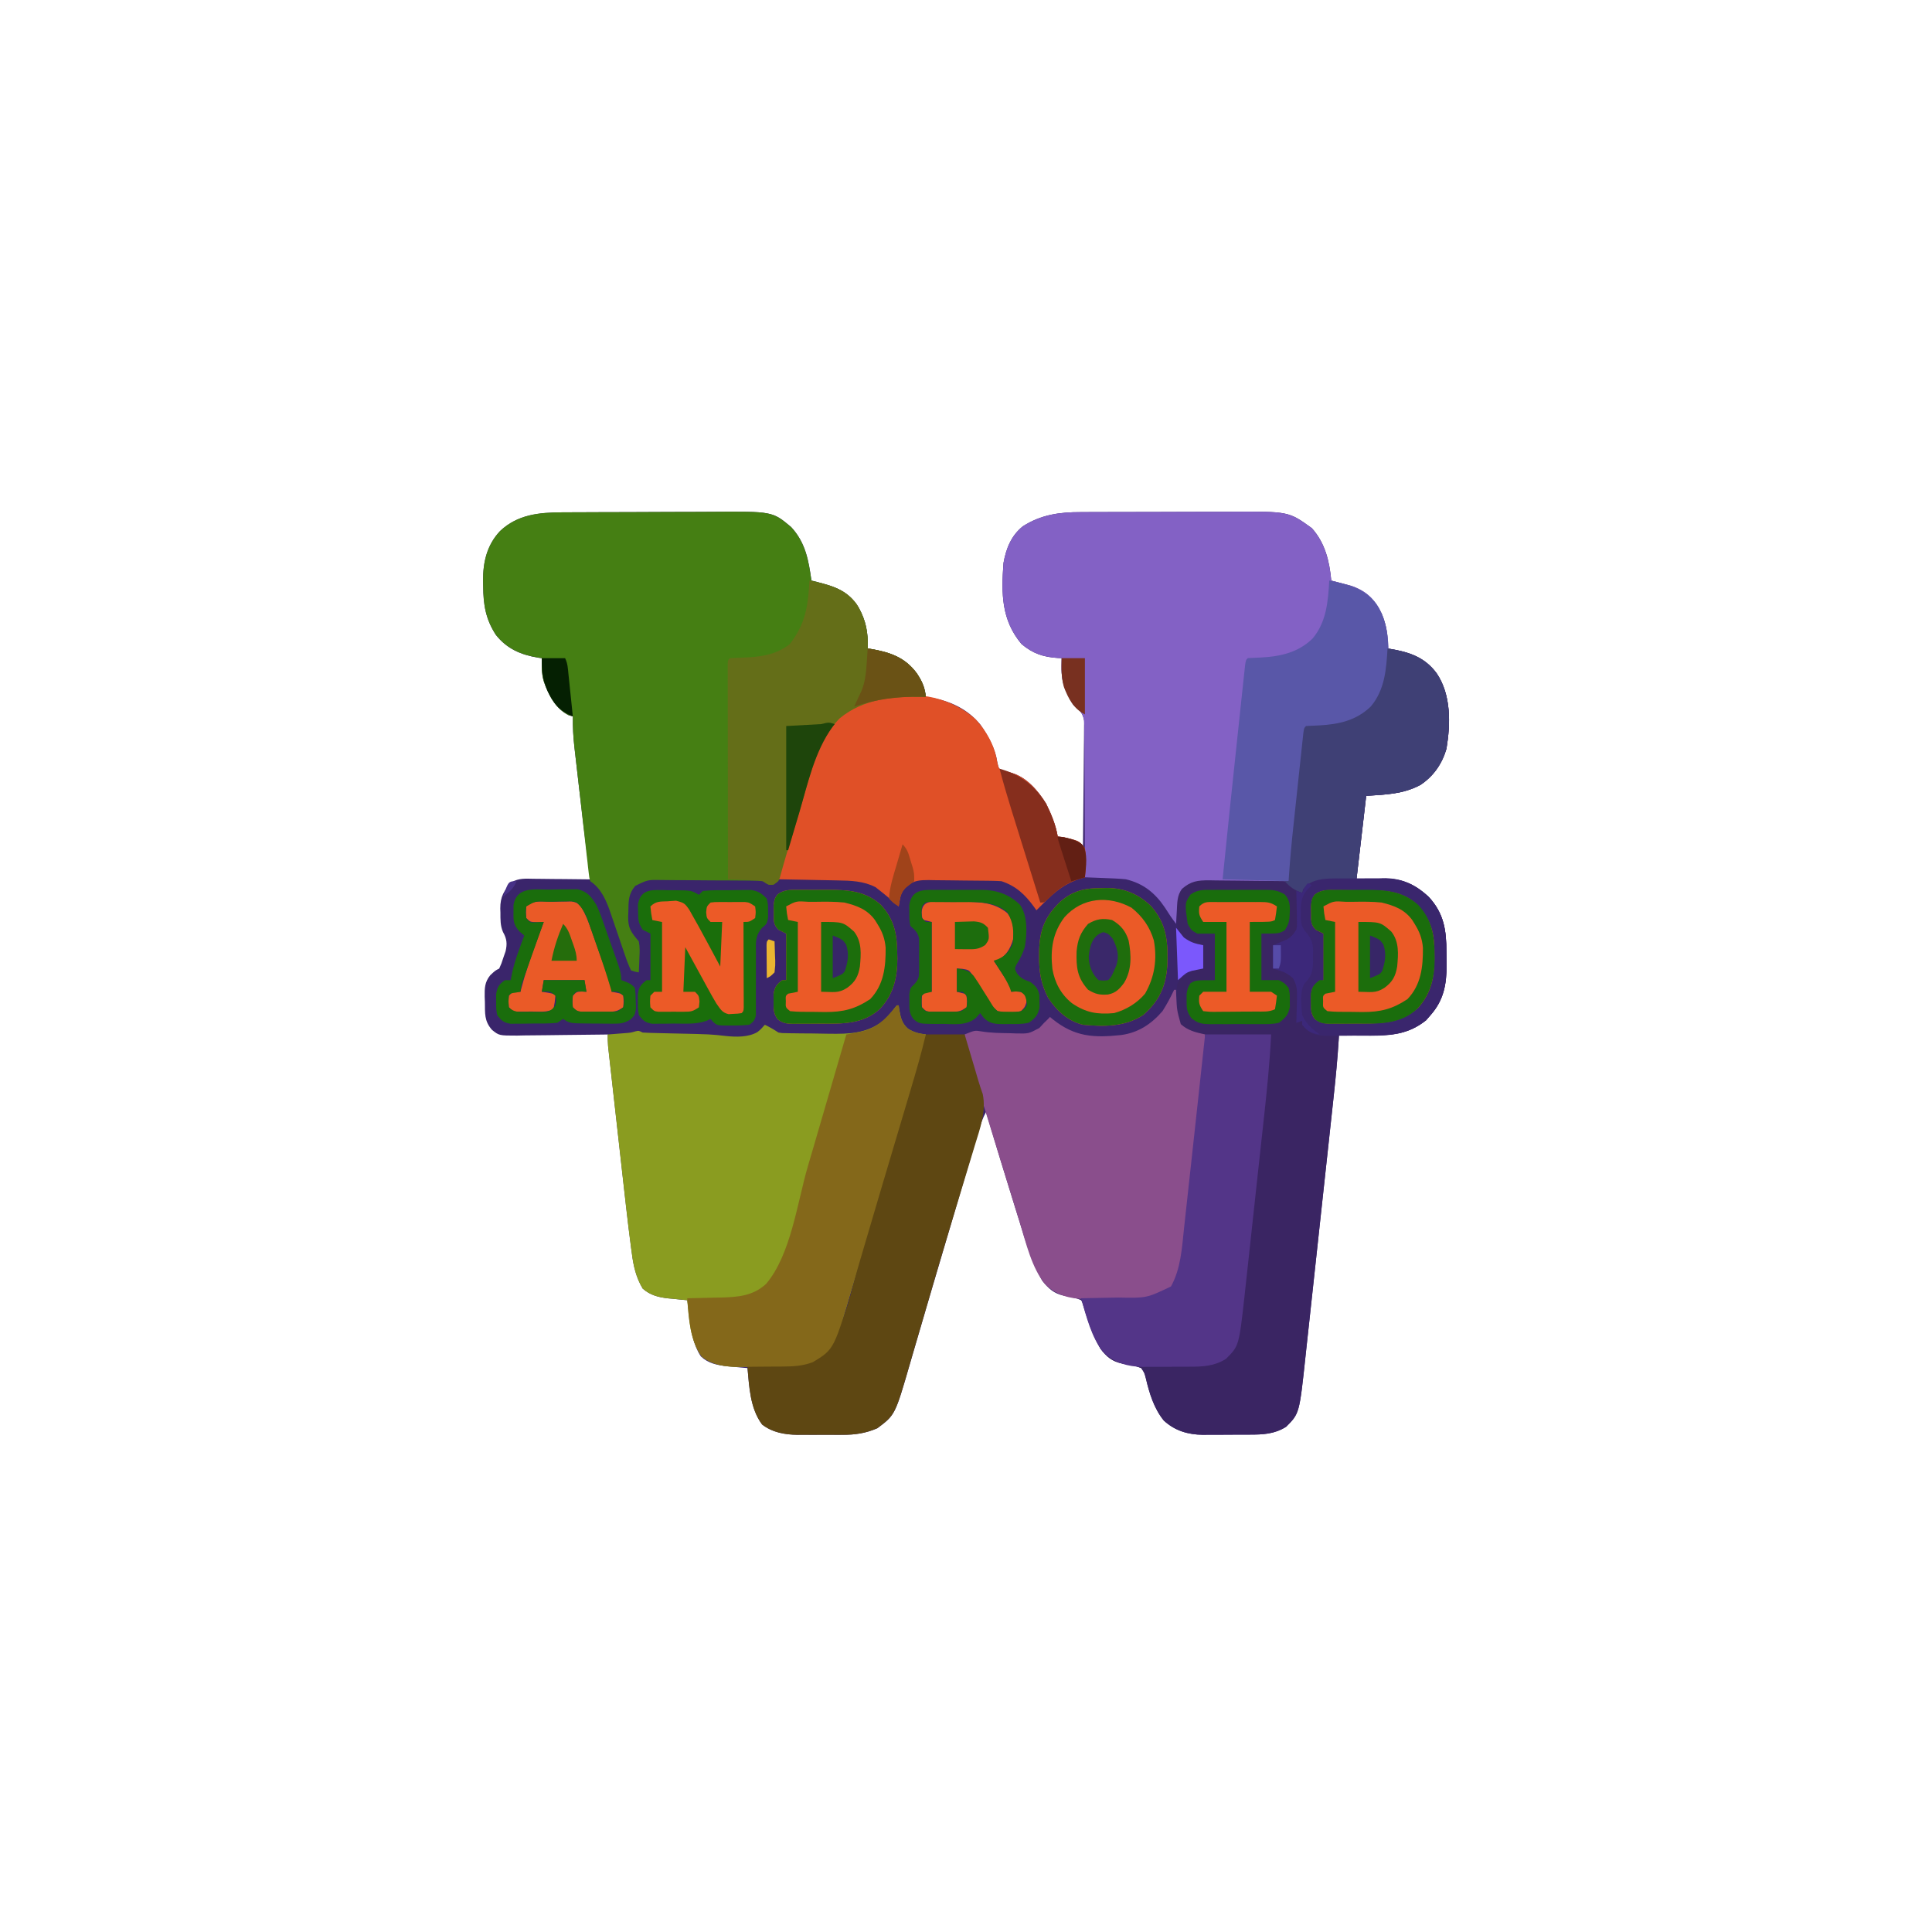<?xml version="1.0" encoding="UTF-8" standalone="no"?>
<svg
   version="1.1"
   width="108"
   height="108"
   id="svg278"
   xmlns="http://www.w3.org/2000/svg"
   xmlns:svg="http://www.w3.org/2000/svg">
  <defs
     id="defs282" />
  <path
     d="m 31.422,28.64 c 0.113,-5e-4 0.226,-0.002 0.342,-0.002 0.373,-0.002 0.746,-0.004 1.119,-0.004 0.128,-4.4e-4 0.256,-0.001 0.388,-0.002 0.677,-0.003 1.355,-0.004 2.032,-0.005 0.697,-10e-4 1.393,-0.005 2.09,-0.009 0.538,-0.003 1.076,-0.004 1.615,-0.004 0.257,-5e-4 0.513,-0.002 0.77,-0.004 3.403,-0.025 3.403,-0.025 4.449,0.854 0.806,0.874 0.973,1.854 1.133,2.99 0.101,0.025 0.202,0.05 0.305,0.076 1.035,0.273 1.735,0.493 2.331,1.422 0.422,0.759 0.539,1.433 0.508,2.297 0.067,0.011 0.134,0.021 0.203,0.032 1.06,0.187 1.894,0.468 2.548,1.365 0.29,0.433 0.462,0.783 0.501,1.313 0.063,0.008 0.126,0.016 0.191,0.025 1.143,0.183 2.134,0.63 2.872,1.541 0.435,0.636 0.814,1.304 0.928,2.073 0.082,0.378 0.082,0.378 0.327,0.475 0.17,0.051 0.341,0.098 0.513,0.142 0.834,0.257 1.443,0.99 1.891,1.708 0.294,0.597 0.538,1.185 0.651,1.843 0.092,0.009 0.183,0.018 0.278,0.027 0.45,0.098 0.737,0.28 1.132,0.515 0.013,-0.952 0.022,-1.904 0.028,-2.856 0.003,-0.442 0.007,-0.884 0.013,-1.326 0.006,-0.427 0.009,-0.853 0.011,-1.28 0.001,-0.163 0.003,-0.325 0.006,-0.488 0.004,-0.228 0.004,-0.456 0.004,-0.684 10e-4,-0.13 0.003,-0.26 0.004,-0.393 -0.084,-0.444 -0.272,-0.595 -0.607,-0.887 -0.168,-0.271 -0.168,-0.271 -0.298,-0.542 -0.066,-0.134 -0.066,-0.134 -0.134,-0.271 -0.181,-0.447 -0.232,-0.855 -0.225,-1.335 0.001,-0.086 0.002,-0.171 0.003,-0.26 0.002,-0.096 0.002,-0.096 0.004,-0.194 -0.068,-0.003 -0.136,-0.006 -0.207,-0.009 -0.825,-0.055 -1.4,-0.245 -2.036,-0.778 -1.134,-1.349 -1.134,-2.829 -1.01,-4.527 0.142,-0.808 0.431,-1.537 1.084,-2.06 1.022,-0.651 2.051,-0.792 3.242,-0.79 0.114,-5e-4 0.228,-0.002 0.346,-0.002 0.375,-0.002 0.749,-0.003 1.124,-0.003 0.262,-5e-4 0.525,-0.002 0.787,-0.002 0.549,-0.002 1.099,-0.002 1.648,-0.002 0.701,2e-5 1.401,-0.003 2.102,-0.007 0.542,-0.003 1.084,-0.003 1.626,-0.003 0.258,-2.55e-4 0.516,-0.001 0.774,-0.003 3.209,-0.019 3.209,-0.019 4.508,0.92 0.742,0.831 0.984,1.846 1.084,2.928 0.102,0.026 0.204,0.053 0.309,0.08 0.135,0.036 0.27,0.073 0.409,0.11 0.133,0.035 0.267,0.07 0.404,0.107 0.85,0.295 1.286,0.772 1.697,1.547 0.271,0.657 0.365,1.245 0.325,1.952 0.067,0.011 0.134,0.021 0.203,0.032 1.058,0.187 1.887,0.467 2.545,1.357 0.816,1.209 0.779,2.82 0.547,4.218 -0.246,0.844 -0.72,1.53 -1.457,2.022 -0.972,0.515 -1.92,0.536 -3.03,0.61 -0.179,1.539 -0.358,3.077 -0.542,4.662 0.741,-0.017 0.741,-0.017 1.482,-0.039 1.048,-0.012 1.789,0.312 2.553,1.023 0.859,0.924 0.993,1.878 0.993,3.106 4.75e-4,0.218 0.004,0.436 0.009,0.654 0.004,1.123 -0.153,2.024 -0.923,2.88 -0.073,0.085 -0.146,0.169 -0.221,0.256 -1.015,0.813 -2.019,0.866 -3.263,0.828 -0.157,-0.003 -0.313,-0.005 -0.47,-0.007 -0.379,-0.005 -0.758,-0.016 -1.137,-0.026 -0.006,0.096 -0.011,0.193 -0.017,0.292 -0.065,1.049 -0.164,2.092 -0.278,3.137 -0.019,0.174 -0.037,0.348 -0.056,0.522 -0.05,0.468 -0.101,0.935 -0.152,1.403 -0.032,0.293 -0.064,0.586 -0.095,0.879 -0.111,1.025 -0.223,2.051 -0.334,3.076 -0.104,0.951 -0.207,1.903 -0.309,2.855 -0.088,0.821 -0.178,1.642 -0.267,2.463 -0.053,0.489 -0.106,0.977 -0.159,1.466 -0.049,0.46 -0.099,0.919 -0.15,1.379 -0.018,0.167 -0.036,0.335 -0.054,0.502 -0.342,3.215 -0.342,3.215 -1.083,3.956 -0.65,0.413 -1.301,0.44 -2.05,0.439 -0.093,4.65e-4 -0.186,0.001 -0.282,0.002 -0.196,5e-4 -0.392,5e-4 -0.588,2.1e-4 -0.298,-3.45e-4 -0.596,0.002 -0.894,0.005 -0.191,2.45e-4 -0.383,3.2e-4 -0.574,2.1e-4 -0.132,0.002 -0.132,0.002 -0.267,0.003 -0.829,-0.007 -1.566,-0.225 -2.186,-0.796 -0.548,-0.676 -0.804,-1.517 -1,-2.35 -0.085,-0.325 -0.085,-0.325 -0.264,-0.583 -0.352,-0.144 -0.68,-0.197 -1.056,-0.254 -0.565,-0.114 -0.879,-0.376 -1.221,-0.831 -0.391,-0.684 -0.64,-1.366 -0.827,-2.128 -0.086,-0.324 -0.086,-0.324 -0.258,-0.583 -0.324,-0.144 -0.623,-0.196 -0.972,-0.254 -0.554,-0.12 -0.848,-0.398 -1.197,-0.831 -0.616,-1.094 -0.96,-2.304 -1.328,-3.497 -0.061,-0.195 -0.122,-0.39 -0.183,-0.586 -0.556,-1.78 -1.098,-3.564 -1.633,-5.351 -0.18,0.334 -0.296,0.664 -0.404,1.028 -0.036,0.121 -0.072,0.242 -0.109,0.366 -0.039,0.132 -0.078,0.264 -0.118,0.401 -0.042,0.141 -0.084,0.283 -0.126,0.424 -0.091,0.304 -0.181,0.609 -0.271,0.914 -0.119,0.402 -0.239,0.803 -0.358,1.205 -0.52,1.747 -1.037,3.495 -1.55,5.244 -0.078,0.265 -0.156,0.53 -0.234,0.795 -0.025,0.086 -0.051,0.173 -0.077,0.262 -0.051,0.173 -0.102,0.346 -0.152,0.519 -0.148,0.504 -0.296,1.009 -0.443,1.513 -0.092,0.316 -0.185,0.632 -0.278,0.949 -0.043,0.145 -0.085,0.291 -0.127,0.437 -0.833,2.877 -0.833,2.877 -1.823,3.619 -0.652,0.284 -1.256,0.374 -1.962,0.368 -0.09,3.1e-4 -0.18,5e-4 -0.273,10e-4 -0.189,2.2e-4 -0.378,-3.7e-4 -0.567,-0.002 -0.287,-0.002 -0.574,-1e-5 -0.861,0.002 -0.185,-2.15e-4 -0.37,-5e-4 -0.555,-0.002 -0.084,5e-4 -0.169,0.002 -0.256,0.002 -0.708,-0.009 -1.401,-0.133 -1.97,-0.575 -0.667,-0.896 -0.718,-2.081 -0.821,-3.156 -0.186,-0.016 -0.186,-0.016 -0.377,-0.032 -0.166,-0.016 -0.332,-0.033 -0.498,-0.049 -0.082,-0.007 -0.163,-0.013 -0.247,-0.02 -0.561,-0.058 -1.058,-0.154 -1.481,-0.549 -0.426,-0.64 -0.53,-1.373 -0.623,-2.121 -0.014,-0.099 -0.027,-0.198 -0.041,-0.3 -0.033,-0.241 -0.064,-0.482 -0.094,-0.723 -0.175,-0.016 -0.175,-0.016 -0.353,-0.032 -0.156,-0.016 -0.311,-0.033 -0.467,-0.049 -0.076,-0.007 -0.153,-0.013 -0.231,-0.02 -0.554,-0.061 -1.018,-0.173 -1.442,-0.549 -0.368,-0.614 -0.517,-1.262 -0.605,-1.964 -0.013,-0.093 -0.026,-0.186 -0.039,-0.282 -0.04,-0.299 -0.078,-0.599 -0.115,-0.899 -0.018,-0.148 -0.018,-0.148 -0.037,-0.299 -0.09,-0.74 -0.173,-1.481 -0.256,-2.222 -0.026,-0.234 -0.053,-0.468 -0.079,-0.702 -0.054,-0.485 -0.109,-0.971 -0.163,-1.456 -0.069,-0.622 -0.139,-1.244 -0.209,-1.867 -0.054,-0.481 -0.108,-0.962 -0.162,-1.443 -0.026,-0.23 -0.051,-0.459 -0.077,-0.689 -0.036,-0.319 -0.071,-0.638 -0.107,-0.957 -0.011,-0.094 -0.021,-0.189 -0.032,-0.286 -0.009,-0.087 -0.019,-0.174 -0.029,-0.263 -0.008,-0.075 -0.017,-0.15 -0.025,-0.228 -0.018,-0.215 -0.018,-0.431 -0.018,-0.647 -0.075,10e-4 -0.149,0.003 -0.226,0.004 -0.777,0.012 -1.555,0.02 -2.332,0.026 -0.29,0.003 -0.58,0.006 -0.87,0.011 -0.417,0.007 -0.834,0.01 -1.252,0.012 -0.129,0.003 -0.259,0.006 -0.392,0.009 -1.005,3.4e-4 -1.005,3.4e-4 -1.405,-0.322 -0.436,-0.5 -0.384,-0.915 -0.394,-1.555 -0.004,-0.097 -0.008,-0.194 -0.012,-0.294 -0.006,-0.484 -1.8e-4,-0.82 0.313,-1.205 0.282,-0.263 0.282,-0.263 0.499,-0.371 0.128,-0.285 0.128,-0.285 0.237,-0.623 0.04,-0.113 0.079,-0.227 0.12,-0.344 0.097,-0.421 0.07,-0.698 -0.144,-1.073 -0.156,-0.355 -0.144,-0.709 -0.145,-1.09 -0.004,-0.113 -0.004,-0.113 -0.008,-0.228 -0.004,-0.656 0.208,-1.02 0.655,-1.482 0.388,-0.218 0.771,-0.187 1.204,-0.178 0.136,5e-4 0.136,5e-4 0.275,0.002 0.289,0.002 0.579,0.006 0.868,0.01 0.197,0.002 0.393,0.003 0.59,0.004 0.481,0.004 0.962,0.009 1.443,0.016 -0.008,-0.06 -0.016,-0.12 -0.024,-0.182 -0.218,-1.634 -0.418,-3.27 -0.603,-4.908 -0.044,-0.385 -0.088,-0.769 -0.133,-1.154 -0.028,-0.248 -0.056,-0.495 -0.084,-0.743 -0.013,-0.113 -0.026,-0.227 -0.04,-0.344 -0.067,-0.597 -0.105,-1.177 -0.091,-1.778 -0.114,-0.03 -0.114,-0.03 -0.23,-0.061 -0.756,-0.378 -1.119,-1.123 -1.396,-1.891 -0.132,-0.441 -0.116,-0.843 -0.108,-1.301 -0.067,-0.009 -0.134,-0.019 -0.203,-0.028 -0.966,-0.16 -1.752,-0.494 -2.369,-1.277 -0.573,-0.879 -0.702,-1.694 -0.708,-2.72 -0.002,-0.098 -0.004,-0.195 -0.007,-0.296 -0.006,-1.052 0.214,-2.003 0.951,-2.787 0.981,-0.925 2.182,-1.04 3.47,-1.043 z"
     fill="#3a256b"
     id="path182"
     style="stroke-width:0.108" />
  <path
     d="m 77.562,36.249 c 1.125,0.178 2.047,0.44 2.748,1.39 0.816,1.209 0.779,2.82 0.547,4.218 -0.246,0.844 -0.72,1.53 -1.457,2.022 -0.972,0.515 -1.92,0.536 -3.03,0.61 -0.268,2.308 -0.268,2.308 -0.542,4.662 0.741,-0.017 0.741,-0.017 1.482,-0.039 1.048,-0.012 1.789,0.312 2.553,1.023 0.859,0.924 0.993,1.878 0.993,3.106 4.75e-4,0.218 0.004,0.436 0.009,0.654 0.004,1.123 -0.153,2.024 -0.923,2.88 -0.073,0.085 -0.146,0.169 -0.221,0.256 -1.015,0.813 -2.019,0.866 -3.263,0.828 -0.157,-0.003 -0.313,-0.005 -0.47,-0.007 -0.379,-0.005 -0.758,-0.016 -1.137,-0.026 -0.006,0.096 -0.011,0.193 -0.017,0.292 -0.065,1.049 -0.164,2.092 -0.278,3.137 -0.019,0.174 -0.037,0.348 -0.056,0.522 -0.05,0.468 -0.101,0.935 -0.152,1.403 -0.032,0.293 -0.064,0.586 -0.095,0.879 -0.111,1.025 -0.223,2.051 -0.334,3.076 -0.104,0.951 -0.207,1.903 -0.309,2.855 -0.088,0.821 -0.178,1.642 -0.267,2.463 -0.053,0.489 -0.106,0.977 -0.159,1.466 -0.049,0.46 -0.099,0.919 -0.15,1.379 -0.018,0.167 -0.036,0.335 -0.054,0.502 -0.342,3.215 -0.342,3.215 -1.083,3.956 -0.65,0.413 -1.301,0.44 -2.05,0.439 -0.14,5e-4 -0.14,5e-4 -0.282,0.002 -0.196,5e-4 -0.392,5e-4 -0.588,2.1e-4 -0.298,-3.45e-4 -0.596,0.002 -0.894,0.005 -0.191,2.45e-4 -0.383,3.2e-4 -0.574,2.1e-4 -0.088,0.001 -0.176,0.002 -0.267,0.003 -0.829,-0.007 -1.566,-0.225 -2.186,-0.796 -0.548,-0.676 -0.804,-1.517 -1,-2.35 -0.085,-0.325 -0.085,-0.325 -0.264,-0.583 -0.352,-0.144 -0.68,-0.197 -1.056,-0.254 -0.565,-0.114 -0.878,-0.376 -1.221,-0.831 -0.516,-0.889 -0.791,-1.84 -1.084,-2.819 0.165,-0.003 0.165,-0.003 0.333,-0.005 0.412,-0.006 0.823,-0.015 1.235,-0.024 0.177,-0.004 0.355,-0.007 0.532,-0.009 1.563,0.032 1.563,0.032 2.928,-0.62 0.553,-1 0.613,-2.15 0.731,-3.265 0.02,-0.183 0.041,-0.367 0.061,-0.55 0.054,-0.483 0.106,-0.966 0.158,-1.449 0.052,-0.477 0.105,-0.953 0.157,-1.43 0.125,-1.128 0.247,-2.255 0.369,-3.383 0.021,-0.197 0.043,-0.393 0.064,-0.59 0.124,-1.141 0.247,-2.281 0.37,-3.422 -0.119,-0.015 -0.238,-0.03 -0.36,-0.045 -0.402,-0.064 -0.617,-0.148 -0.941,-0.389 -0.306,-0.46 -0.265,-0.855 -0.271,-1.396 -0.004,-0.097 -0.009,-0.195 -0.014,-0.295 -0.008,-0.707 -0.008,-0.707 0.213,-0.984 0.177,-0.144 0.177,-0.144 0.506,-0.36 0.036,-0.072 0.072,-0.143 0.108,-0.217 0.215,0 0.429,0 0.651,0 0,-0.429 0,-0.859 0,-1.301 -0.114,-0.009 -0.228,-0.018 -0.346,-0.027 -0.446,-0.088 -0.633,-0.202 -0.956,-0.515 -0.196,-0.392 -0.138,-0.849 -0.142,-1.281 -0.003,-0.098 -0.006,-0.196 -0.01,-0.297 -0.004,-0.459 -10e-4,-0.733 0.235,-1.134 0.376,-0.335 0.662,-0.46 1.166,-0.459 0.144,-5e-4 0.144,-5e-4 0.292,-0.001 0.155,0.001 0.155,0.001 0.313,0.003 0.107,5e-5 0.213,10e-5 0.323,1.5e-4 0.225,3.3e-4 0.451,10e-4 0.676,0.003 0.345,0.002 0.69,0.002 1.034,0.002 0.219,5e-4 0.438,10e-4 0.657,0.002 0.103,1.2e-4 0.206,2.45e-4 0.313,3.65e-4 0.096,5e-4 0.193,0.002 0.292,0.002 0.127,5e-4 0.127,5e-4 0.256,10e-4 0.235,0.015 0.442,0.058 0.668,0.123 0.009,-0.135 0.009,-0.135 0.018,-0.273 0.066,-0.98 0.158,-1.955 0.264,-2.931 0.017,-0.156 0.033,-0.311 0.05,-0.467 0.034,-0.322 0.069,-0.645 0.104,-0.967 0.045,-0.414 0.089,-0.827 0.132,-1.241 0.034,-0.32 0.068,-0.639 0.103,-0.959 0.016,-0.153 0.033,-0.305 0.049,-0.458 0.022,-0.212 0.045,-0.423 0.068,-0.635 0.013,-0.12 0.026,-0.241 0.039,-0.365 0.041,-0.27 0.041,-0.27 0.15,-0.379 0.246,-0.015 0.492,-0.025 0.739,-0.034 1.09,-0.06 2.074,-0.275 2.881,-1.059 0.781,-0.928 0.868,-2.078 0.934,-3.244 z"
     fill="#3a2563"
     id="path184"
     style="stroke-width:0.108" />
  <path
     d="m 31.422,28.64 c 0.113,-5e-4 0.226,-0.002 0.342,-0.002 0.373,-0.002 0.746,-0.004 1.119,-0.004 0.128,-4.4e-4 0.256,-0.001 0.388,-0.002 0.677,-0.003 1.355,-0.004 2.032,-0.005 0.697,-10e-4 1.393,-0.005 2.09,-0.009 0.538,-0.003 1.076,-0.004 1.615,-0.004 0.257,-5e-4 0.513,-0.002 0.77,-0.004 3.403,-0.025 3.403,-0.025 4.449,0.854 0.806,0.874 0.973,1.854 1.133,2.99 0.101,0.025 0.202,0.05 0.305,0.076 1.035,0.273 1.735,0.493 2.331,1.422 0.422,0.759 0.539,1.433 0.508,2.297 0.067,0.011 0.134,0.021 0.203,0.032 1.06,0.187 1.894,0.468 2.548,1.365 0.297,0.443 0.431,0.778 0.501,1.313 -0.084,-0.003 -0.168,-0.005 -0.255,-0.008 -1.647,-0.028 -3.23,0.122 -4.55,1.194 -1.32,1.326 -1.696,3.341 -2.216,5.076 -0.082,0.271 -0.165,0.542 -0.248,0.814 -0.152,0.498 -0.303,0.996 -0.453,1.495 -0.033,0.109 -0.066,0.217 -0.1,0.329 -0.063,0.211 -0.124,0.423 -0.182,0.636 -0.027,0.098 -0.055,0.196 -0.083,0.296 -0.023,0.086 -0.047,0.172 -0.071,0.261 -0.083,0.208 -0.083,0.208 -0.354,0.398 -0.271,0.027 -0.271,0.027 -0.596,-0.19 -0.3,-0.035 -0.3,-0.035 -0.644,-0.033 -0.132,-0.002 -0.265,-0.004 -0.401,-0.005 -0.145,-5e-4 -0.29,-0.002 -0.434,-0.002 -0.149,-10e-4 -0.297,-0.002 -0.446,-0.003 -0.312,-0.002 -0.624,-0.003 -0.935,-0.003 -0.399,-5e-4 -0.797,-0.004 -1.195,-0.01 -0.307,-0.003 -0.614,-0.004 -0.922,-0.004 -0.218,-5e-4 -0.436,-0.004 -0.654,-0.007 -0.806,-0.017 -0.806,-0.017 -1.504,0.328 -0.394,0.468 -0.376,0.855 -0.386,1.446 -0.004,0.087 -0.008,0.173 -0.012,0.263 -0.01,0.661 0.163,0.881 0.595,1.391 0.064,0.306 0.052,0.597 0.034,0.908 -0.003,0.08 -0.005,0.16 -0.007,0.242 -0.006,0.195 -0.016,0.39 -0.026,0.585 -0.206,-0.032 -0.206,-0.032 -0.434,-0.108 -0.134,-0.281 -0.235,-0.54 -0.332,-0.834 -0.029,-0.084 -0.059,-0.169 -0.089,-0.256 -0.094,-0.271 -0.186,-0.543 -0.277,-0.814 -0.091,-0.269 -0.183,-0.538 -0.276,-0.806 -0.058,-0.167 -0.115,-0.334 -0.17,-0.502 -0.236,-0.685 -0.516,-1.363 -1.133,-1.775 -0.062,-0.212 -0.062,-0.212 -0.091,-0.476 -0.012,-0.099 -0.024,-0.198 -0.036,-0.301 -0.011,-0.108 -0.023,-0.216 -0.035,-0.328 -0.02,-0.168 -0.02,-0.168 -0.04,-0.34 -0.042,-0.366 -0.083,-0.731 -0.123,-1.097 -0.028,-0.249 -0.057,-0.498 -0.086,-0.748 -0.056,-0.49 -0.111,-0.979 -0.166,-1.469 -0.061,-0.548 -0.124,-1.096 -0.188,-1.644 -0.03,-0.256 -0.059,-0.512 -0.089,-0.768 -0.013,-0.111 -0.026,-0.222 -0.039,-0.337 -0.064,-0.574 -0.095,-1.132 -0.083,-1.71 -0.114,-0.03 -0.114,-0.03 -0.23,-0.061 -0.756,-0.378 -1.119,-1.123 -1.396,-1.891 -0.132,-0.441 -0.116,-0.843 -0.108,-1.301 -0.067,-0.009 -0.134,-0.019 -0.203,-0.028 -0.966,-0.16 -1.752,-0.494 -2.369,-1.277 -0.573,-0.879 -0.702,-1.694 -0.708,-2.72 -0.002,-0.098 -0.004,-0.195 -0.007,-0.296 -0.006,-1.052 0.214,-2.003 0.951,-2.787 0.981,-0.925 2.182,-1.04 3.47,-1.043 z"
     fill="#457f13"
     id="path186"
     style="stroke-width:0.108" />
  <path
     d="m 60.419,28.628 c 0.114,-5e-4 0.228,-0.002 0.346,-0.002 0.375,-0.002 0.749,-0.003 1.124,-0.003 0.262,-5e-4 0.525,-0.002 0.787,-0.002 0.549,-0.002 1.099,-0.002 1.648,-0.002 0.701,2e-5 1.401,-0.003 2.102,-0.007 0.542,-0.003 1.084,-0.003 1.626,-0.003 0.258,-2.55e-4 0.516,-0.001 0.774,-0.003 3.209,-0.019 3.209,-0.019 4.508,0.92 0.742,0.831 0.984,1.846 1.084,2.928 0.102,0.026 0.204,0.053 0.309,0.08 0.135,0.036 0.27,0.073 0.409,0.11 0.133,0.035 0.267,0.07 0.404,0.107 0.599,0.208 1.041,0.486 1.392,1.018 0.051,0.074 0.101,0.148 0.154,0.224 0.405,0.814 0.535,1.611 0.524,2.513 -0.001,0.099 -0.002,0.199 -0.003,0.301 -0.03,1.175 -0.277,2.07 -1.113,2.928 -0.773,0.663 -1.72,0.865 -2.72,0.918 -0.074,0.004 -0.148,0.008 -0.225,0.013 -0.18,0.01 -0.361,0.019 -0.541,0.028 -0.011,0.099 -0.021,0.199 -0.032,0.301 -0.1,0.936 -0.201,1.873 -0.301,2.809 -0.052,0.481 -0.103,0.963 -0.155,1.444 -0.05,0.465 -0.1,0.929 -0.15,1.394 -0.019,0.177 -0.038,0.354 -0.057,0.532 -0.026,0.248 -0.053,0.497 -0.08,0.745 -0.015,0.141 -0.03,0.283 -0.046,0.428 -0.038,0.309 -0.088,0.608 -0.154,0.912 -0.065,-0.001 -0.13,-0.002 -0.197,-0.003 -0.679,-0.01 -1.358,-0.016 -2.037,-0.021 -0.253,-0.002 -0.506,-0.005 -0.76,-0.009 -0.364,-0.005 -0.729,-0.008 -1.093,-0.01 -0.169,-0.004 -0.169,-0.004 -0.342,-0.007 -0.656,-2.05e-4 -1.035,0.044 -1.534,0.483 -0.274,0.368 -0.26,0.772 -0.285,1.22 -0.008,0.137 -0.016,0.274 -0.025,0.415 -0.005,0.105 -0.011,0.209 -0.016,0.317 -0.226,-0.294 -0.427,-0.594 -0.623,-0.908 -0.554,-0.826 -1.217,-1.357 -2.196,-1.586 -0.392,-0.037 -0.785,-0.052 -1.178,-0.066 -0.106,-0.004 -0.211,-0.009 -0.32,-0.013 -0.259,-0.011 -0.519,-0.02 -0.778,-0.03 -1.55e-4,-0.113 -3.1e-4,-0.226 -4.7e-4,-0.342 -0.002,-1.064 -0.006,-2.128 -0.014,-3.192 -0.004,-0.547 -0.006,-1.094 -0.007,-1.641 -4.65e-4,-0.528 -0.004,-1.056 -0.008,-1.584 -0.002,-0.201 -0.002,-0.403 -0.002,-0.604 5e-4,-0.282 -0.003,-0.564 -0.006,-0.846 10e-4,-0.083 0.002,-0.166 0.003,-0.252 -0.009,-0.435 -0.053,-0.62 -0.339,-0.956 -0.091,-0.077 -0.183,-0.153 -0.277,-0.232 -0.168,-0.271 -0.168,-0.271 -0.298,-0.542 -0.044,-0.089 -0.088,-0.179 -0.134,-0.271 -0.181,-0.447 -0.232,-0.855 -0.225,-1.335 10e-4,-0.086 0.002,-0.171 0.003,-0.26 0.002,-0.064 0.003,-0.128 0.004,-0.194 -0.068,-0.003 -0.136,-0.006 -0.207,-0.008 -0.825,-0.055 -1.4,-0.245 -2.036,-0.778 -1.134,-1.349 -1.134,-2.829 -1.01,-4.527 0.142,-0.808 0.431,-1.537 1.084,-2.06 1.022,-0.651 2.051,-0.792 3.242,-0.79 z"
     fill="#8361c5"
     id="path188"
     style="stroke-width:0.108" />
  <path
     d="m 50.129,56.2 c 0.036,0 0.072,0 0.108,0 0.012,0.096 0.012,0.096 0.025,0.194 0.075,0.451 0.139,0.795 0.49,1.107 0.358,0.221 0.593,0.27 1.003,0.325 -0.251,1.059 -0.554,2.101 -0.865,3.144 -0.053,0.179 -0.106,0.358 -0.16,0.538 -0.142,0.477 -0.284,0.954 -0.426,1.431 -0.236,0.793 -0.472,1.587 -0.708,2.38 -0.089,0.298 -0.177,0.596 -0.266,0.893 -0.329,1.107 -0.656,2.215 -0.981,3.323 -0.137,0.467 -0.274,0.934 -0.411,1.402 -0.071,0.243 -0.142,0.486 -0.213,0.729 -1.092,3.755 -1.092,3.755 -2.281,4.478 -0.564,0.213 -1.072,0.242 -1.672,0.246 -0.091,5e-4 -0.182,0.001 -0.276,0.002 -0.192,10e-4 -0.385,0.002 -0.577,0.002 -0.292,0.001 -0.583,0.004 -0.875,0.008 -0.188,5e-4 -0.375,0.002 -0.563,0.002 -0.086,0.002 -0.172,0.003 -0.261,0.004 -0.715,-0.003 -1.408,-0.122 -1.983,-0.57 -0.667,-0.896 -0.718,-2.081 -0.821,-3.156 -0.116,-0.011 -0.233,-0.021 -0.353,-0.032 -0.156,-0.016 -0.311,-0.033 -0.467,-0.049 -0.076,-0.007 -0.153,-0.013 -0.231,-0.02 -0.554,-0.061 -1.018,-0.173 -1.442,-0.549 -0.368,-0.614 -0.517,-1.262 -0.605,-1.964 -0.013,-0.093 -0.026,-0.186 -0.039,-0.282 -0.04,-0.299 -0.078,-0.599 -0.115,-0.899 -0.012,-0.099 -0.024,-0.197 -0.037,-0.299 -0.09,-0.74 -0.173,-1.481 -0.256,-2.222 -0.026,-0.234 -0.053,-0.468 -0.079,-0.702 -0.054,-0.485 -0.109,-0.971 -0.163,-1.456 -0.069,-0.622 -0.139,-1.244 -0.209,-1.867 -0.054,-0.481 -0.108,-0.962 -0.162,-1.443 -0.026,-0.23 -0.051,-0.459 -0.077,-0.689 -0.036,-0.319 -0.071,-0.638 -0.107,-0.957 -0.011,-0.094 -0.021,-0.189 -0.032,-0.286 -0.01,-0.087 -0.019,-0.174 -0.029,-0.263 -0.008,-0.075 -0.017,-0.15 -0.025,-0.228 -0.018,-0.215 -0.018,-0.431 -0.018,-0.647 0.089,-0.006 0.178,-0.013 0.269,-0.02 0.175,-0.014 0.175,-0.014 0.354,-0.028 0.116,-0.009 0.231,-0.018 0.351,-0.027 0.316,-0.025 0.316,-0.025 0.573,-0.099 0.188,-0.044 0.188,-0.044 0.405,0.065 0.272,0.016 0.541,0.025 0.813,0.03 0.081,0.002 0.163,0.004 0.247,0.006 0.261,0.006 0.522,0.012 0.784,0.018 1.962,0.043 1.962,0.043 2.821,0.141 0.573,0.058 1.231,0.074 1.744,-0.215 0.199,-0.159 0.199,-0.159 0.424,-0.414 0.27,0.131 0.508,0.266 0.759,0.434 0.207,0.035 0.207,0.035 0.434,0.035 0.13,0.003 0.13,0.003 0.263,0.006 0.094,0.001 0.188,0.002 0.284,0.003 0.098,0.001 0.195,0.003 0.296,0.004 0.207,0.002 0.414,0.004 0.621,0.004 0.313,0.002 0.625,0.009 0.938,0.016 1.138,0.013 2.075,-0.004 3.018,-0.718 0.228,-0.224 0.433,-0.447 0.628,-0.701 0.065,-0.083 0.065,-0.083 0.131,-0.167 z"
     fill="#8a9c20"
     id="path190"
     style="stroke-width:0.108" />
  <path
     d="m 65.634,55.332 c 0.036,0 0.072,0 0.108,0 0.003,0.102 0.006,0.204 0.009,0.309 0.037,0.822 0.037,0.822 0.256,1.609 0.402,0.363 0.84,0.463 1.362,0.576 0.011,0.698 -0.028,1.374 -0.104,2.068 -0.011,0.105 -0.022,0.209 -0.034,0.317 -0.037,0.343 -0.074,0.686 -0.111,1.029 -0.026,0.24 -0.052,0.481 -0.078,0.721 -0.054,0.503 -0.109,1.007 -0.164,1.51 -0.07,0.641 -0.139,1.283 -0.208,1.924 -0.053,0.497 -0.107,0.993 -0.162,1.49 -0.026,0.236 -0.051,0.473 -0.076,0.709 -0.41,3.831 -0.41,3.831 -1.15,4.571 -0.65,0.413 -1.301,0.44 -2.05,0.439 -0.093,4.65e-4 -0.186,0.001 -0.282,0.002 -0.196,5e-4 -0.392,5e-4 -0.588,2.05e-4 -0.298,-3.4e-4 -0.596,0.002 -0.894,0.005 -0.191,2.45e-4 -0.383,3.25e-4 -0.574,2.1e-4 -0.088,0.001 -0.176,0.002 -0.267,0.003 -0.817,-0.007 -1.571,-0.214 -2.174,-0.792 -0.785,-0.926 -1.093,-2.338 -1.446,-3.479 -0.058,-0.185 -0.116,-0.371 -0.174,-0.556 -0.171,-0.549 -0.341,-1.098 -0.51,-1.647 -0.087,-0.283 -0.174,-0.567 -0.262,-0.85 -0.338,-1.094 -0.674,-2.189 -1.009,-3.284 -0.079,-0.257 -0.157,-0.513 -0.236,-0.77 -0.125,-0.408 -0.25,-0.816 -0.374,-1.224 -0.046,-0.152 -0.093,-0.305 -0.14,-0.457 -0.065,-0.21 -0.128,-0.42 -0.192,-0.631 -0.036,-0.119 -0.072,-0.237 -0.11,-0.359 -0.077,-0.306 -0.077,-0.306 -0.077,-0.74 0.569,-0.23 0.569,-0.23 0.921,-0.172 0.542,0.09 1.078,0.096 1.627,0.104 0.166,0.006 0.166,0.006 0.335,0.012 0.698,0.015 0.698,0.015 1.295,-0.306 0.088,-0.095 0.177,-0.191 0.268,-0.289 0.067,-0.065 0.134,-0.13 0.203,-0.197 0.04,-0.043 0.081,-0.085 0.122,-0.129 0.05,0.042 0.1,0.084 0.152,0.127 1.232,0.984 2.291,1.047 3.824,0.883 0.963,-0.131 1.682,-0.605 2.313,-1.335 0.246,-0.385 0.457,-0.779 0.651,-1.193 z"
     fill="#8a4e8c"
     id="path192"
     style="stroke-width:0.108" />
  <path
     d="m 54.539,40.209 c 0.604,0.64 1.081,1.518 1.208,2.39 0.082,0.378 0.082,0.378 0.327,0.475 0.17,0.051 0.341,0.098 0.513,0.142 0.834,0.257 1.443,0.99 1.891,1.708 0.294,0.597 0.538,1.185 0.651,1.843 0.089,0.007 0.179,0.013 0.271,0.02 0.934,0.217 0.934,0.217 1.247,0.63 0.076,0.551 0.05,1.074 0,1.626 -0.074,0.02 -0.147,0.04 -0.223,0.061 -0.872,0.272 -1.418,0.705 -2.054,1.349 -0.082,0.082 -0.164,0.163 -0.248,0.247 -0.061,0.061 -0.123,0.123 -0.186,0.186 -0.045,-0.064 -0.089,-0.128 -0.136,-0.194 -0.504,-0.689 -0.998,-1.159 -1.816,-1.432 -0.158,-0.012 -0.316,-0.018 -0.475,-0.021 -0.096,-0.002 -0.191,-0.004 -0.29,-0.005 -0.436,-0.005 -0.873,-0.009 -1.309,-0.012 -0.23,-0.002 -0.46,-0.005 -0.69,-0.009 -0.332,-0.006 -0.664,-0.008 -0.996,-0.01 -0.102,-0.003 -0.205,-0.005 -0.31,-0.007 -0.482,0.002 -0.814,0.015 -1.198,0.324 -0.249,0.268 -0.352,0.397 -0.411,0.75 -0.022,0.132 -0.045,0.264 -0.068,0.4 -0.046,-0.041 -0.092,-0.081 -0.139,-0.123 -0.324,-0.283 -0.652,-0.562 -0.992,-0.825 -0.054,-0.042 -0.107,-0.084 -0.162,-0.127 -0.664,-0.347 -1.392,-0.368 -2.125,-0.379 -0.095,-0.002 -0.19,-0.004 -0.288,-0.006 -0.3,-0.006 -0.601,-0.011 -0.901,-0.017 -0.205,-0.004 -0.41,-0.008 -0.615,-0.013 -0.5,-0.01 -1,-0.019 -1.499,-0.028 0.212,-0.878 0.448,-1.744 0.71,-2.608 0.036,-0.12 0.072,-0.239 0.11,-0.363 0.076,-0.251 0.153,-0.503 0.23,-0.754 0.077,-0.254 0.154,-0.508 0.23,-0.763 1.237,-4.133 1.237,-4.133 2.721,-5.026 0.606,-0.319 1.181,-0.557 1.855,-0.679 0.07,-0.013 0.14,-0.026 0.213,-0.04 1.75,-0.267 3.628,0.082 4.956,1.289 z"
     fill="#e05027"
     id="path194"
     style="stroke-width:0.108" />
  <path
     d="m 51.756,57.826 c 0.716,0 1.431,0 2.169,0 0.14,0.472 0.28,0.944 0.42,1.416 0.059,0.2 0.059,0.2 0.12,0.404 0.076,0.258 0.152,0.516 0.228,0.775 0.074,0.248 0.157,0.494 0.243,0.739 0.203,0.97 -0.156,1.94 -0.44,2.861 -0.042,0.14 -0.085,0.281 -0.127,0.421 -0.114,0.379 -0.229,0.758 -0.345,1.137 -0.122,0.399 -0.242,0.799 -0.363,1.199 -0.037,0.122 -0.037,0.122 -0.074,0.246 -0.05,0.166 -0.1,0.333 -0.151,0.499 -0.077,0.255 -0.154,0.51 -0.231,0.765 -0.347,1.15 -0.689,2.301 -1.027,3.453 -0.078,0.265 -0.156,0.531 -0.233,0.796 -0.301,1.024 -0.301,1.024 -0.6,2.049 -0.116,0.399 -0.233,0.797 -0.35,1.195 -0.043,0.145 -0.085,0.291 -0.127,0.437 -0.833,2.877 -0.833,2.877 -1.823,3.619 -0.652,0.284 -1.256,0.374 -1.962,0.368 -0.09,3.1e-4 -0.18,5e-4 -0.273,0.001 -0.189,2.2e-4 -0.378,-3.7e-4 -0.567,-0.002 -0.287,-0.002 -0.574,-10e-6 -0.861,0.002 -0.185,-2.15e-4 -0.37,-5e-4 -0.555,-0.002 -0.084,5e-4 -0.169,0.002 -0.256,0.002 -0.708,-0.009 -1.401,-0.132 -1.97,-0.576 -0.69,-0.925 -0.722,-2.156 -0.821,-3.264 0.126,-0.003 0.126,-0.003 0.255,-0.005 0.385,-0.008 0.77,-0.019 1.155,-0.029 0.132,-0.003 0.265,-0.005 0.401,-0.007 0.932,-0.028 1.766,-0.096 2.487,-0.761 1.349,-1.585 1.694,-4.381 2.267,-6.347 0.117,-0.402 0.235,-0.804 0.353,-1.206 0.024,-0.081 0.048,-0.163 0.072,-0.247 0.049,-0.166 0.097,-0.332 0.146,-0.498 0.074,-0.252 0.148,-0.504 0.222,-0.756 0.487,-1.662 0.978,-3.323 1.47,-4.983 0.091,-0.308 0.182,-0.615 0.273,-0.923 0.126,-0.427 0.253,-0.854 0.38,-1.281 0.038,-0.127 0.075,-0.255 0.114,-0.386 0.034,-0.115 0.069,-0.231 0.104,-0.35 0.03,-0.101 0.06,-0.201 0.09,-0.305 0.077,-0.24 0.077,-0.24 0.185,-0.457 z"
     fill="#5e4712"
     id="path196"
     style="stroke-width:0.108" />
  <path
     d="m 50.129,56.2 c 0.036,0 0.072,0 0.108,0 0.012,0.096 0.012,0.096 0.025,0.194 0.075,0.451 0.139,0.795 0.49,1.107 0.358,0.221 0.593,0.27 1.003,0.325 -0.251,1.059 -0.554,2.101 -0.865,3.144 -0.053,0.179 -0.106,0.358 -0.16,0.538 -0.142,0.477 -0.284,0.954 -0.426,1.431 -0.236,0.793 -0.472,1.587 -0.708,2.38 -0.089,0.298 -0.177,0.596 -0.266,0.893 -0.329,1.107 -0.656,2.215 -0.981,3.323 -0.137,0.467 -0.274,0.934 -0.411,1.402 -0.071,0.243 -0.142,0.486 -0.213,0.729 -1.092,3.755 -1.092,3.755 -2.281,4.478 -0.564,0.213 -1.072,0.242 -1.672,0.246 -0.091,5e-4 -0.182,0.001 -0.276,0.002 -0.192,10e-4 -0.385,0.002 -0.577,0.002 -0.292,0.001 -0.583,0.004 -0.875,0.008 -0.188,5e-4 -0.375,0.002 -0.563,0.002 -0.086,0.002 -0.172,0.003 -0.261,0.004 -0.715,-0.003 -1.409,-0.122 -1.983,-0.57 -0.69,-0.925 -0.722,-2.156 -0.821,-3.264 0.131,-0.003 0.131,-0.003 0.265,-0.005 0.4,-0.008 0.799,-0.019 1.199,-0.029 0.138,-0.003 0.275,-0.005 0.417,-0.007 0.947,-0.027 1.793,-0.085 2.526,-0.761 1.387,-1.63 1.742,-4.54 2.334,-6.566 0.117,-0.399 0.234,-0.797 0.351,-1.196 0.604,-2.06 1.203,-4.121 1.801,-6.182 0.075,-0.014 0.15,-0.029 0.227,-0.044 0.098,-0.019 0.196,-0.038 0.297,-0.058 0.097,-0.019 0.194,-0.038 0.295,-0.057 0.816,-0.178 1.349,-0.659 1.858,-1.297 0.047,-0.056 0.094,-0.113 0.142,-0.171 z"
     fill="#84681a"
     id="path198"
     style="stroke-width:0.108" />
  <path
     d="m 67.369,57.826 c 1.217,0 2.433,0 3.687,0 -0.074,1.602 -0.241,3.189 -0.415,4.783 -0.033,0.302 -0.066,0.604 -0.099,0.906 -0.077,0.713 -0.155,1.427 -0.234,2.14 -0.08,0.731 -0.159,1.462 -0.238,2.193 -0.068,0.633 -0.137,1.266 -0.206,1.898 -0.041,0.376 -0.082,0.751 -0.122,1.127 -0.045,0.419 -0.091,0.838 -0.138,1.257 -0.013,0.121 -0.026,0.243 -0.039,0.368 -0.308,2.74 -0.308,2.74 -1.03,3.462 -0.65,0.413 -1.301,0.44 -2.05,0.439 -0.093,4.65e-4 -0.186,0.001 -0.282,0.002 -0.196,5e-4 -0.392,5e-4 -0.588,2.05e-4 -0.298,-3.45e-4 -0.596,0.002 -0.894,0.005 -0.191,2.45e-4 -0.383,3.25e-4 -0.574,2.1e-4 -0.088,0.001 -0.176,0.002 -0.267,0.003 -0.829,-0.007 -1.566,-0.225 -2.186,-0.797 -0.694,-0.854 -0.956,-2.008 -1.264,-3.041 0.165,-0.003 0.165,-0.003 0.333,-0.005 0.412,-0.006 0.823,-0.015 1.235,-0.024 0.177,-0.004 0.355,-0.007 0.532,-0.009 1.563,0.032 1.563,0.032 2.928,-0.62 0.553,-1 0.613,-2.15 0.731,-3.265 0.02,-0.183 0.041,-0.367 0.061,-0.55 0.054,-0.483 0.106,-0.966 0.158,-1.449 0.052,-0.477 0.105,-0.953 0.157,-1.43 0.125,-1.128 0.247,-2.255 0.369,-3.383 0.021,-0.197 0.043,-0.393 0.064,-0.59 0.124,-1.141 0.247,-2.281 0.37,-3.422 z"
     fill="#533588"
     id="path200"
     style="stroke-width:0.108" />
  <path
     d="m 45.25,32.454 c 1.035,0.215 1.998,0.426 2.643,1.321 0.472,0.789 0.661,1.56 0.61,2.474 0.067,0.011 0.134,0.021 0.203,0.032 1.06,0.187 1.894,0.468 2.548,1.365 0.297,0.443 0.431,0.778 0.501,1.313 -0.126,-0.004 -0.126,-0.004 -0.255,-0.008 -1.647,-0.028 -3.23,0.122 -4.55,1.194 -1.32,1.326 -1.696,3.341 -2.216,5.076 -0.082,0.271 -0.165,0.542 -0.248,0.814 -0.152,0.498 -0.303,0.996 -0.453,1.495 -0.033,0.109 -0.066,0.217 -0.1,0.329 -0.063,0.211 -0.124,0.423 -0.182,0.636 -0.027,0.098 -0.055,0.196 -0.083,0.296 -0.023,0.086 -0.047,0.172 -0.071,0.261 -0.083,0.208 -0.083,0.208 -0.354,0.398 -0.271,0.027 -0.271,0.027 -0.596,-0.19 -0.22,-0.039 -0.22,-0.039 -0.459,-0.045 -0.131,-0.006 -0.131,-0.006 -0.264,-0.013 -0.09,-0.004 -0.181,-0.007 -0.274,-0.01 -0.137,-0.006 -0.137,-0.006 -0.278,-0.013 -0.226,-0.01 -0.452,-0.019 -0.678,-0.028 -0.003,-1.596 -0.004,-3.191 -0.006,-4.787 -5e-4,-0.741 -0.002,-1.482 -0.003,-2.222 -10e-4,-0.714 -0.002,-1.429 -0.002,-2.143 -2e-4,-0.273 -5e-4,-0.546 -0.001,-0.82 -10e-4,-0.381 -10e-4,-0.762 -10e-4,-1.144 -3.9e-4,-0.114 -10e-4,-0.228 -10e-4,-0.346 2.25e-4,-0.155 2.25e-4,-0.155 4.5e-4,-0.313 -1e-4,-0.09 -2e-4,-0.181 -3e-4,-0.273 0.013,-0.205 0.013,-0.205 0.122,-0.313 0.201,-0.01 0.403,-0.02 0.605,-0.026 1.007,-0.032 1.923,-0.118 2.743,-0.76 0.884,-1.144 1.022,-2.122 1.098,-3.551 z"
     fill="#646e18"
     id="path202"
     style="stroke-width:0.108" />
  <path
     d="m 74.309,32.454 c 1.035,0.215 1.998,0.426 2.643,1.321 0.538,0.823 0.669,1.768 0.657,2.731 -0.001,0.099 -0.002,0.199 -0.003,0.301 -0.03,1.175 -0.277,2.07 -1.113,2.928 -0.773,0.663 -1.72,0.865 -2.72,0.918 -0.074,0.004 -0.148,0.008 -0.225,0.013 -0.18,0.01 -0.361,0.019 -0.541,0.028 -0.011,0.099 -0.021,0.199 -0.032,0.301 -0.1,0.936 -0.201,1.873 -0.301,2.809 -0.052,0.481 -0.103,0.963 -0.155,1.444 -0.05,0.465 -0.1,0.929 -0.15,1.394 -0.019,0.177 -0.038,0.354 -0.057,0.532 -0.026,0.248 -0.053,0.497 -0.08,0.745 -0.015,0.141 -0.03,0.283 -0.046,0.428 -0.038,0.306 -0.094,0.61 -0.154,0.912 -1.825,-0.054 -1.825,-0.054 -3.687,-0.108 0.267,-2.649 0.545,-5.297 0.828,-7.944 0.04,-0.371 0.079,-0.741 0.118,-1.112 0.047,-0.443 0.094,-0.886 0.142,-1.329 0.018,-0.166 0.036,-0.333 0.053,-0.499 0.024,-0.229 0.049,-0.458 0.074,-0.687 0.014,-0.13 0.028,-0.259 0.042,-0.393 0.043,-0.289 0.043,-0.289 0.151,-0.398 0.246,-0.015 0.492,-0.025 0.739,-0.034 1.09,-0.06 2.074,-0.275 2.881,-1.059 0.781,-0.928 0.868,-2.078 0.934,-3.244 z"
     fill="#5957a8"
     id="path204"
     style="stroke-width:0.108" />
  <path
     d="m 77.562,36.249 c 1.125,0.178 2.047,0.44 2.748,1.39 0.816,1.209 0.779,2.82 0.547,4.218 -0.246,0.844 -0.72,1.53 -1.457,2.022 -0.972,0.515 -1.92,0.536 -3.03,0.61 -0.179,1.539 -0.358,3.077 -0.542,4.662 -0.644,0.036 -1.288,0.072 -1.952,0.108 -0.843,0.22 -0.843,0.22 -1.084,0.651 -0.427,-0.142 -0.675,-0.317 -0.976,-0.651 0.072,0 0.143,0 0.217,0 0.006,-0.09 0.012,-0.18 0.018,-0.273 0.066,-0.98 0.158,-1.955 0.264,-2.931 0.017,-0.156 0.033,-0.311 0.05,-0.467 0.034,-0.322 0.069,-0.645 0.104,-0.967 0.045,-0.414 0.089,-0.827 0.132,-1.241 0.034,-0.32 0.068,-0.639 0.103,-0.959 0.016,-0.153 0.033,-0.305 0.049,-0.458 0.022,-0.212 0.045,-0.423 0.068,-0.635 0.013,-0.12 0.026,-0.241 0.039,-0.365 0.041,-0.27 0.041,-0.27 0.15,-0.379 0.246,-0.015 0.492,-0.025 0.739,-0.034 1.09,-0.06 2.074,-0.275 2.881,-1.059 0.781,-0.928 0.868,-2.078 0.934,-3.244 z"
     fill="#3f4075"
     id="path206"
     style="stroke-width:0.108" />
  <path
     d="m 36.715,49.753 c 0.109,4.15e-4 0.218,10e-4 0.331,0.002 0.17,0.004 0.17,0.004 0.343,0.008 0.113,1.4e-4 0.227,2.8e-4 0.344,4.25e-4 0.917,0.011 0.917,0.011 1.337,0.257 0.072,-0.072 0.143,-0.143 0.217,-0.217 0.497,-0.053 0.998,-0.04 1.498,-0.041 0.209,-0.004 0.209,-0.004 0.422,-0.008 0.134,-4.2e-4 0.268,-10e-4 0.407,-0.002 0.123,-10e-4 0.246,-0.002 0.373,-0.003 0.41,0.064 0.59,0.193 0.879,0.486 0.072,0.332 0.072,0.332 0.068,0.698 0.002,0.181 0.002,0.181 0.004,0.366 -0.072,0.346 -0.072,0.346 -0.343,0.571 -0.388,0.455 -0.344,0.823 -0.336,1.402 -10e-4,0.104 -0.002,0.209 -0.003,0.316 -0.003,0.333 -0.002,0.665 9e-5,0.998 4.2e-4,0.333 5e-5,0.667 -0.002,1 -0.002,0.207 -10e-4,0.414 0.001,0.622 -5e-4,0.141 -5e-4,0.141 -0.001,0.284 4.3e-4,0.082 0.001,0.165 0.002,0.25 -0.051,0.281 -0.136,0.375 -0.365,0.542 -0.317,0.032 -0.605,0.045 -0.922,0.041 -0.084,0.002 -0.167,0.003 -0.254,0.004 -0.621,-0.003 -0.621,-0.003 -0.857,-0.21 -0.067,-0.079 -0.067,-0.079 -0.136,-0.16 -0.075,0.035 -0.15,0.07 -0.227,0.106 -0.591,0.208 -1.219,0.151 -1.84,0.151 -0.139,0.003 -0.277,0.005 -0.42,0.008 -0.2,5e-4 -0.2,5e-4 -0.403,0.002 -0.121,10e-4 -0.243,0.002 -0.368,0.003 -0.391,-0.065 -0.517,-0.173 -0.753,-0.486 -0.058,-0.359 -0.058,-0.359 -0.054,-0.759 -0.001,-0.132 -0.002,-0.264 -0.004,-0.4 0.066,-0.414 0.16,-0.545 0.491,-0.793 0.072,0 0.143,0 0.217,0 0,-0.859 0,-1.717 0,-2.602 -0.143,-0.072 -0.286,-0.143 -0.434,-0.217 -0.255,-0.383 -0.252,-0.569 -0.258,-1.023 -0.003,-0.123 -0.006,-0.246 -0.009,-0.372 0.093,-0.628 0.45,-0.828 1.056,-0.823 z"
     fill="#1a6e0b"
     id="path208"
     style="stroke-width:0.108" />
  <path
     d="m 61.609,49.647 c 0.138,-0.004 0.138,-0.004 0.278,-0.006 0.966,5e-4 1.764,0.347 2.461,1.016 0.889,1.016 0.958,2.059 0.901,3.357 -0.082,1.148 -0.474,1.968 -1.349,2.729 -1.034,0.665 -2.172,0.65 -3.361,0.542 -0.846,-0.208 -1.485,-0.796 -1.952,-1.518 -0.394,-0.768 -0.511,-1.46 -0.501,-2.318 0.001,-0.11 0.002,-0.219 0.003,-0.332 0.036,-1.16 0.344,-1.91 1.196,-2.724 0.73,-0.625 1.394,-0.753 2.324,-0.745 z"
     fill="#eb5a27"
     id="path210"
     style="stroke-width:0.108" />
  <path
     d="m 74.648,49.745 c 0.086,-4.15e-4 0.172,-0.001 0.26,-0.002 0.182,-2.95e-4 0.363,5e-4 0.545,0.003 0.275,0.003 0.55,3e-5 0.824,-0.003 1.143,-0.002 2.115,0.047 3.005,0.845 0.735,0.805 0.902,1.635 0.908,2.69 0.002,0.098 0.004,0.196 0.007,0.297 0.006,1.062 -0.218,1.998 -0.951,2.796 -0.935,0.898 -2.146,0.859 -3.364,0.852 -0.261,-0.001 -0.521,0.002 -0.781,0.006 -0.167,1.75e-4 -0.333,1.15e-4 -0.5,-2.1e-4 -0.077,10e-4 -0.155,0.003 -0.234,0.004 -0.367,-0.005 -0.567,-0.033 -0.865,-0.255 -0.239,-0.335 -0.226,-0.587 -0.223,-0.995 -10e-4,-0.132 -0.002,-0.264 -0.004,-0.4 0.066,-0.414 0.16,-0.545 0.491,-0.793 0.072,0 0.143,0 0.217,0 0,-0.859 0,-1.717 0,-2.602 -0.143,-0.072 -0.286,-0.143 -0.434,-0.217 -0.309,-0.309 -0.253,-0.532 -0.258,-0.962 -0.003,-0.134 -0.006,-0.268 -0.009,-0.406 0.05,-0.367 0.05,-0.367 0.215,-0.603 0.372,-0.273 0.707,-0.26 1.151,-0.255 z"
     fill="#eb5a27"
     id="path212"
     style="stroke-width:0.108" />
  <path
     d="m 44.614,49.745 c 0.086,-4.15e-4 0.172,-0.001 0.26,-0.002 0.182,-2.95e-4 0.363,5e-4 0.545,0.003 0.275,0.003 0.55,3e-5 0.824,-0.003 1.143,-0.002 2.115,0.047 3.005,0.845 0.735,0.805 0.902,1.635 0.908,2.69 0.002,0.098 0.004,0.196 0.007,0.297 0.006,1.062 -0.218,1.998 -0.951,2.796 -0.935,0.898 -2.146,0.859 -3.364,0.852 -0.261,-0.001 -0.521,0.002 -0.781,0.006 -0.167,1.75e-4 -0.333,1.15e-4 -0.5,-2.1e-4 -0.077,10e-4 -0.155,0.003 -0.234,0.004 -0.367,-0.005 -0.567,-0.033 -0.865,-0.255 -0.239,-0.335 -0.226,-0.587 -0.223,-0.995 -10e-4,-0.132 -0.002,-0.264 -0.004,-0.4 0.066,-0.414 0.16,-0.545 0.491,-0.793 0.072,0 0.143,0 0.217,0 0,-0.859 0,-1.717 0,-2.602 -0.143,-0.072 -0.286,-0.143 -0.434,-0.217 -0.309,-0.309 -0.253,-0.532 -0.258,-0.962 -0.003,-0.134 -0.006,-0.268 -0.009,-0.406 0.05,-0.367 0.05,-0.367 0.215,-0.603 0.372,-0.273 0.707,-0.26 1.151,-0.255 z"
     fill="#eb5a27"
     id="path214"
     style="stroke-width:0.108" />
  <path
     d="m 67.87,49.745 c 0.152,-5e-4 0.152,-5e-4 0.308,-0.002 0.215,-2.95e-4 0.429,5e-4 0.644,0.003 0.328,0.003 0.656,2e-5 0.984,-0.003 0.209,2.85e-4 0.417,10e-4 0.626,0.002 0.098,-10e-4 0.196,-0.002 0.296,-0.003 0.451,0.007 0.7,0.024 1.094,0.26 0.358,0.4 0.283,0.797 0.261,1.309 -0.051,0.335 -0.051,0.335 -0.261,0.694 -0.332,0.183 -0.332,0.183 -1.308,0.183 0,0.859 0,1.717 0,2.602 0.322,0 0.644,0 0.976,0 0.328,0.173 0.328,0.173 0.542,0.434 0.072,0.332 0.072,0.332 0.068,0.698 0.002,0.121 0.003,0.241 0.004,0.366 -0.096,0.463 -0.239,0.601 -0.614,0.888 -0.344,0.079 -0.679,0.076 -1.03,0.072 -0.099,5e-4 -0.198,0.001 -0.3,0.002 -0.209,3.65e-4 -0.418,-5e-4 -0.627,-0.003 -0.319,-0.003 -0.638,-2.5e-5 -0.957,0.004 -0.203,-3.6e-4 -0.407,-10e-4 -0.61,-0.002 -0.143,0.002 -0.143,0.002 -0.288,0.004 -0.479,-0.009 -0.682,-0.029 -1.073,-0.329 -0.262,-0.357 -0.281,-0.56 -0.272,-1 -2.1e-4,-0.181 -2.1e-4,-0.181 -4.25e-4,-0.366 0.061,-0.332 0.061,-0.332 0.214,-0.592 0.281,-0.173 0.281,-0.173 1.365,-0.173 0,-0.859 0,-1.717 0,-2.602 -0.322,0 -0.644,0 -0.976,0 -0.332,-0.183 -0.332,-0.183 -0.542,-0.542 -0.165,-1.162 -0.165,-1.162 0.155,-1.644 0.422,-0.303 0.814,-0.262 1.321,-0.257 z"
     fill="#196d0c"
     id="path216"
     style="stroke-width:0.108" />
  <path
     d="m 52.883,50.418 c 0.111,3.55e-4 0.111,3.55e-4 0.225,5e-4 0.223,3.4e-4 0.446,-0.002 0.669,-0.005 0.949,-4.65e-4 1.775,0.013 2.533,0.629 0.37,0.475 0.366,0.874 0.325,1.471 -0.18,0.558 -0.371,0.874 -0.867,1.193 -0.072,0 -0.143,0 -0.217,0 0.07,0.107 0.141,0.214 0.213,0.324 0.092,0.14 0.183,0.281 0.274,0.421 0.047,0.071 0.093,0.141 0.141,0.214 0.347,0.534 0.347,0.534 0.347,0.776 0.083,-0.007 0.165,-0.013 0.251,-0.02 0.291,0.02 0.291,0.02 0.495,0.149 0.122,0.197 0.122,0.197 0.102,0.474 -0.088,0.264 -0.088,0.264 -0.305,0.481 -0.447,0.089 -0.854,0.091 -1.301,0 -0.346,-0.266 -0.539,-0.602 -0.759,-0.976 -0.145,-0.236 -0.292,-0.471 -0.44,-0.705 -0.066,-0.111 -0.132,-0.221 -0.2,-0.335 -0.211,-0.292 -0.211,-0.292 -0.579,-0.352 -0.099,-0.006 -0.197,-0.011 -0.299,-0.017 0,0.429 0,0.859 0,1.301 0.143,0.036 0.286,0.072 0.434,0.108 0.108,0.108 0.108,0.108 0.136,0.427 -0.013,0.164 -0.013,0.164 -0.027,0.332 -0.332,0.221 -0.402,0.244 -0.776,0.246 -0.086,2.8e-4 -0.172,5e-4 -0.261,0.001 -0.089,-0.001 -0.179,-0.002 -0.271,-0.003 -0.09,0.001 -0.18,0.002 -0.272,0.003 -0.086,-2.8e-4 -0.172,-5e-4 -0.26,-0.001 -0.079,-2.45e-4 -0.157,-4.9e-4 -0.238,-5e-4 -0.199,-0.028 -0.199,-0.028 -0.415,-0.245 -0.027,-0.325 -0.027,-0.325 0,-0.651 0.072,-0.072 0.143,-0.143 0.217,-0.217 0.107,0 0.215,0 0.325,0 0,-1.288 0,-2.576 0,-3.903 -0.143,-0.036 -0.286,-0.072 -0.434,-0.108 -0.108,-0.108 -0.108,-0.108 -0.129,-0.427 0.048,-0.78 0.754,-0.581 1.365,-0.584 z"
     fill="#eb5a27"
     id="path218"
     style="stroke-width:0.108" />
  <path
     d="m 74.874,49.105 c 0.139,-0.001 0.139,-0.001 0.281,-0.002 0.195,-5e-4 0.39,-5e-4 0.585,3.7e-4 0.296,0.001 0.591,-0.002 0.887,-0.006 0.191,-1.75e-4 0.381,-1.1e-4 0.572,2.15e-4 0.087,-0.001 0.174,-0.003 0.264,-0.004 0.958,0.012 1.705,0.396 2.399,1.041 0.859,0.924 0.993,1.878 0.993,3.106 4.75e-4,0.218 0.004,0.436 0.009,0.654 0.004,1.123 -0.153,2.024 -0.923,2.88 -0.073,0.085 -0.146,0.169 -0.221,0.256 -1.11,0.889 -2.235,0.879 -3.6,0.865 -0.328,-0.003 -0.656,-1e-5 -0.983,0.004 -0.21,-3.55e-4 -0.42,-0.001 -0.63,-0.002 -0.097,10e-4 -0.195,0.002 -0.295,0.004 -0.471,-0.009 -0.786,-0.038 -1.162,-0.337 -0.259,-0.28 -0.259,-0.28 -0.259,-0.497 -0.161,0.054 -0.161,0.054 -0.325,0.108 0.003,-0.063 0.004,-0.126 0.007,-0.19 0.009,-0.287 0.015,-0.573 0.02,-0.86 0.004,-0.099 0.007,-0.198 0.011,-0.3 0.007,-0.461 0.007,-0.741 -0.228,-1.147 -0.238,-0.208 -0.406,-0.315 -0.705,-0.41 -0.134,-0.043 -0.268,-0.085 -0.407,-0.129 0,-0.429 0,-0.859 0,-1.301 0.244,-0.099 0.487,-0.198 0.731,-0.296 0.285,-0.16 0.399,-0.294 0.571,-0.571 0.044,-0.251 0.044,-0.251 0.032,-0.517 -0.001,-0.096 -0.002,-0.193 -0.003,-0.292 -0.003,-0.1 -0.005,-0.2 -0.008,-0.302 -0.002,-0.101 -0.003,-0.203 -0.004,-0.307 -0.004,-0.25 -0.009,-0.5 -0.016,-0.75 0.107,0.036 0.215,0.072 0.325,0.108 0.018,-0.065 0.036,-0.13 0.054,-0.197 0.429,-0.626 1.34,-0.612 2.029,-0.609 z m -1.378,0.895 c -0.233,0.336 -0.221,0.59 -0.218,0.995 -0.001,0.132 -0.002,0.264 -0.004,0.4 0.066,0.414 0.16,0.545 0.491,0.793 0.072,0 0.143,0 0.217,0 0,0.859 0,1.717 0,2.602 -0.143,0.072 -0.286,0.143 -0.434,0.217 -0.309,0.309 -0.253,0.532 -0.258,0.962 -0.003,0.134 -0.006,0.268 -0.009,0.406 0.021,0.364 0.021,0.364 0.218,0.603 0.359,0.266 0.67,0.258 1.1,0.251 0.081,1.6e-4 0.162,3.15e-4 0.246,4.8e-4 0.172,-1.8e-4 0.343,-0.002 0.515,-0.004 0.259,-0.003 0.518,-0.002 0.777,-0.001 1.277,-0.002 2.313,-0.075 3.276,-0.998 0.711,-0.837 0.772,-1.821 0.784,-2.874 0.003,-0.098 0.006,-0.196 0.009,-0.297 0.01,-1.025 -0.334,-1.776 -1.026,-2.525 -0.672,-0.599 -1.421,-0.747 -2.297,-0.755 -0.088,-10e-4 -0.175,-0.002 -0.265,-0.003 -0.185,-0.002 -0.37,-0.003 -0.555,-0.004 -0.283,-0.002 -0.566,-0.007 -0.849,-0.011 -0.18,-0.001 -0.36,-0.002 -0.54,-0.003 -0.085,-0.002 -0.169,-0.004 -0.256,-0.006 -0.384,0.002 -0.608,0.02 -0.922,0.249 z"
     fill="#3a266d"
     id="path220"
     style="stroke-width:0.108" />
  <path
     d="m 37.362,50.379 c 0.141,-0.009 0.283,-0.019 0.429,-0.028 0.45,0.113 0.495,0.149 0.743,0.51 0.11,0.188 0.216,0.377 0.319,0.568 0.06,0.107 0.12,0.214 0.183,0.324 0.191,0.344 0.378,0.69 0.563,1.038 0.096,0.18 0.096,0.18 0.195,0.363 0.157,0.292 0.313,0.585 0.469,0.877 0.036,-0.823 0.072,-1.646 0.108,-2.494 -0.215,0 -0.429,0 -0.651,0 -0.217,-0.217 -0.217,-0.217 -0.244,-0.542 0.027,-0.325 0.027,-0.325 0.244,-0.542 0.219,-0.028 0.219,-0.028 0.484,-0.029 0.096,-2.75e-4 0.191,-5e-4 0.29,-0.001 0.1,0.001 0.2,0.002 0.303,0.003 0.1,-0.001 0.199,-0.002 0.302,-0.003 0.144,4.2e-4 0.144,4.2e-4 0.29,0.001 0.132,3.7e-4 0.132,3.7e-4 0.266,5e-4 0.233,0.028 0.233,0.028 0.558,0.245 0.041,0.325 0.041,0.325 0,0.651 -0.325,0.217 -0.325,0.217 -0.651,0.217 2.4e-4,0.062 4.8e-4,0.124 5e-4,0.189 0.003,0.645 0.004,1.291 0.005,1.936 5e-4,0.241 0.002,0.482 0.002,0.724 0.002,0.346 0.002,0.692 0.003,1.038 5e-4,0.109 10e-4,0.217 0.002,0.329 5e-6,0.1 1.5e-5,0.2 2.5e-5,0.303 2.4e-4,0.088 4.8e-4,0.177 5e-4,0.268 -0.013,0.202 -0.013,0.202 -0.121,0.311 -0.209,0.03 -0.209,0.03 -0.468,0.041 -0.085,0.005 -0.169,0.011 -0.256,0.016 -0.372,-0.084 -0.464,-0.293 -0.686,-0.599 -0.146,-0.245 -0.286,-0.49 -0.422,-0.741 -0.038,-0.069 -0.076,-0.138 -0.115,-0.209 -0.12,-0.218 -0.239,-0.437 -0.358,-0.656 -0.082,-0.149 -0.163,-0.298 -0.245,-0.447 -0.199,-0.363 -0.397,-0.727 -0.596,-1.091 -0.036,0.823 -0.072,1.646 -0.108,2.494 0.215,0 0.429,0 0.651,0 0.217,0.217 0.217,0.217 0.251,0.542 -0.011,0.107 -0.022,0.215 -0.034,0.325 -0.343,0.229 -0.431,0.245 -0.824,0.246 -0.144,4.2e-4 -0.144,4.2e-4 -0.29,10e-4 -0.1,-10e-4 -0.199,-0.002 -0.302,-0.003 -0.1,10e-4 -0.2,0.002 -0.303,0.003 -0.144,-4.2e-4 -0.144,-4.2e-4 -0.29,-10e-4 -0.088,-2.45e-4 -0.175,-4.9e-4 -0.266,-5e-4 -0.219,-0.028 -0.219,-0.028 -0.435,-0.245 -0.027,-0.325 -0.027,-0.325 0,-0.651 0.072,-0.072 0.143,-0.143 0.217,-0.217 0.143,0 0.286,0 0.434,0 0,-1.288 0,-2.576 0,-3.903 -0.179,-0.036 -0.358,-0.072 -0.542,-0.108 -0.068,-0.366 -0.068,-0.366 -0.108,-0.759 0.314,-0.314 0.565,-0.272 1.003,-0.291 z"
     fill="#ec5a27"
     id="path222"
     style="stroke-width:0.108" />
  <path
     d="m 30.924,50.406 c 0.12,-0.004 0.239,-0.007 0.362,-0.011 0.115,-10e-4 0.23,-0.002 0.349,-0.003 0.158,-0.002 0.158,-0.002 0.319,-0.004 0.285,0.065 0.285,0.065 0.516,0.279 0.257,0.416 0.417,0.837 0.577,1.298 0.033,0.093 0.066,0.185 0.1,0.281 0.069,0.195 0.138,0.39 0.207,0.585 0.105,0.299 0.212,0.598 0.318,0.897 0.067,0.19 0.134,0.379 0.202,0.569 0.048,0.135 0.048,0.135 0.096,0.272 0.22,0.63 0.22,0.63 0.22,0.872 0.087,0.016 0.174,0.031 0.264,0.047 0.278,0.061 0.278,0.061 0.386,0.169 0.027,0.319 0.027,0.319 0,0.651 -0.349,0.232 -0.446,0.245 -0.848,0.246 -0.151,4.2e-4 -0.151,4.2e-4 -0.305,10e-4 -0.105,-10e-4 -0.21,-0.002 -0.318,-0.003 -0.158,0.002 -0.158,0.002 -0.319,0.003 -0.101,-2.8e-4 -0.201,-5e-4 -0.305,-10e-4 -0.092,-2.45e-4 -0.184,-4.9e-4 -0.279,-5e-4 -0.228,-0.028 -0.228,-0.028 -0.445,-0.245 -0.027,-0.325 -0.027,-0.325 0,-0.651 0.217,-0.217 0.217,-0.217 0.501,-0.23 0.085,0.004 0.17,0.009 0.258,0.014 -0.054,-0.322 -0.054,-0.322 -0.108,-0.651 -0.751,0 -1.503,0 -2.277,0 -0.036,0.215 -0.072,0.429 -0.108,0.651 0.105,0.016 0.21,0.031 0.319,0.047 0.332,0.061 0.332,0.061 0.44,0.169 -0.034,0.379 -0.034,0.379 -0.108,0.759 -0.383,0.192 -0.825,0.128 -1.247,0.129 -0.095,0.002 -0.191,0.003 -0.289,0.004 -0.091,2.1e-4 -0.183,4.2e-4 -0.277,5e-4 -0.084,4.45e-4 -0.168,0.001 -0.254,0.002 -0.21,-0.026 -0.21,-0.026 -0.427,-0.243 -0.027,-0.325 -0.027,-0.325 0,-0.651 0.072,-0.072 0.143,-0.143 0.217,-0.217 0.143,0 0.286,0 0.434,0 0.018,-0.07 0.035,-0.139 0.053,-0.211 0.215,-0.822 0.487,-1.615 0.78,-2.412 0.068,-0.186 0.068,-0.186 0.137,-0.375 0.11,-0.302 0.22,-0.604 0.331,-0.905 -0.181,0.007 -0.181,0.007 -0.366,0.014 -0.393,-0.014 -0.393,-0.014 -0.61,-0.23 -0.027,-0.325 -0.027,-0.325 0,-0.651 0.387,-0.387 0.98,-0.262 1.504,-0.264 z"
     fill="#ea5a27"
     id="path224"
     style="stroke-width:0.108" />
  <path
     d="m 52.279,49.745 c 0.14,-5e-4 0.14,-5e-4 0.283,-0.002 0.198,-2.95e-4 0.395,5e-4 0.592,0.003 0.3,0.003 0.599,2.5e-5 0.899,-0.003 0.193,2.85e-4 0.385,10e-4 0.578,0.002 0.088,-10e-4 0.177,-0.002 0.268,-0.003 0.823,0.013 1.53,0.255 2.123,0.84 0.444,0.653 0.39,1.61 0.264,2.365 -0.116,0.355 -0.271,0.675 -0.474,0.989 -0.097,0.219 -0.097,0.219 0.047,0.488 0.24,0.294 0.402,0.346 0.752,0.474 0.298,0.236 0.42,0.364 0.495,0.742 -1.4e-4,0.111 -2.8e-4,0.222 -4.25e-4,0.336 0.003,0.111 0.005,0.221 0.007,0.335 -0.096,0.452 -0.232,0.6 -0.61,0.864 -0.364,0.077 -0.714,0.076 -1.084,0.068 -0.145,0.003 -0.145,0.003 -0.292,0.006 -0.468,-0.004 -0.789,-0.008 -1.131,-0.349 -0.067,-0.088 -0.134,-0.176 -0.203,-0.267 -0.078,0.088 -0.156,0.176 -0.236,0.267 -0.53,0.441 -1.183,0.349 -1.837,0.336 -0.128,0.001 -0.256,0.003 -0.388,0.004 -0.936,-0.008 -0.936,-0.008 -1.261,-0.263 -0.256,-0.333 -0.238,-0.579 -0.235,-0.994 -10e-4,-0.132 -0.002,-0.264 -0.004,-0.4 0.058,-0.359 0.058,-0.359 0.274,-0.561 0.273,-0.292 0.273,-0.434 0.274,-0.828 5e-4,-0.114 0.001,-0.228 0.002,-0.346 -0.002,-0.119 -0.004,-0.237 -0.005,-0.359 0.002,-0.119 0.004,-0.237 0.005,-0.359 -5e-4,-0.114 -10e-4,-0.228 -0.002,-0.346 -4.85e-4,-0.104 -10e-4,-0.208 -0.002,-0.315 -0.071,-0.357 -0.229,-0.472 -0.49,-0.715 -0.058,-0.359 -0.058,-0.359 -0.054,-0.759 -0.001,-0.132 -0.002,-0.264 -0.004,-0.4 0.137,-0.856 0.715,-0.858 1.448,-0.85 z m -0.74,0.925 c -0.036,0.325 -0.036,0.325 0,0.651 0.072,0.072 0.143,0.143 0.217,0.217 0.107,0 0.215,0 0.325,0 0,1.288 0,2.576 0,3.903 -0.215,0.054 -0.215,0.054 -0.434,0.108 -0.144,0.121 -0.144,0.121 -0.129,0.427 -0.016,0.344 -0.016,0.344 0.237,0.549 0.204,0.034 0.204,0.034 0.437,0.029 0.086,2.8e-4 0.172,5e-4 0.26,0.001 0.09,-0.001 0.18,-0.002 0.272,-0.003 0.089,0.001 0.179,0.002 0.271,0.003 0.086,-2.8e-4 0.172,-5e-4 0.261,-0.001 0.118,-3.7e-4 0.118,-3.7e-4 0.238,-5e-4 0.247,-0.017 0.247,-0.017 0.538,-0.245 0.045,-0.325 0.045,-0.325 0,-0.651 -0.072,-0.072 -0.143,-0.143 -0.217,-0.217 -0.107,0 -0.215,0 -0.325,0 0,-0.429 0,-0.859 0,-1.301 0.41,0.058 0.656,0.104 0.94,0.414 0.178,0.254 0.342,0.513 0.503,0.778 0.112,0.179 0.225,0.357 0.338,0.535 0.049,0.079 0.097,0.159 0.147,0.24 0.132,0.215 0.132,0.215 0.349,0.417 0.303,0.039 0.303,0.039 0.644,0.034 0.115,0.002 0.23,0.004 0.349,0.005 0.308,-0.014 0.308,-0.014 0.514,-0.187 0.149,-0.181 0.149,-0.181 0.1,-0.456 -0.071,-0.28 -0.071,-0.28 -0.305,-0.481 -0.28,-0.018 -0.28,-0.018 -0.542,0 -0.028,-0.076 -0.055,-0.153 -0.084,-0.232 -0.146,-0.34 -0.325,-0.631 -0.526,-0.941 -0.068,-0.106 -0.137,-0.212 -0.208,-0.321 -0.052,-0.08 -0.105,-0.16 -0.158,-0.242 0.084,-0.03 0.169,-0.061 0.256,-0.092 0.411,-0.179 0.635,-0.455 0.801,-0.87 0.078,-0.667 0.046,-1.159 -0.298,-1.748 -0.794,-0.649 -1.754,-0.562 -2.72,-0.562 -0.228,-2.35e-4 -0.457,-0.002 -0.685,-0.004 -0.145,-3.2e-4 -0.29,-5e-4 -0.435,-5e-4 -0.198,-5e-4 -0.198,-5e-4 -0.399,-0.002 -0.328,-0.007 -0.328,-0.007 -0.531,0.243 z"
     fill="#1b6d0c"
     id="path226"
     style="stroke-width:0.108" />
  <path
     d="m 30.682,49.728 c 0.241,-1.3e-4 0.48,-0.007 0.721,-0.013 0.154,-10e-4 0.308,-0.002 0.462,-0.002 0.209,-0.002 0.209,-0.002 0.422,-0.004 0.538,0.13 0.748,0.393 1.036,0.852 0.151,0.298 0.264,0.601 0.372,0.917 0.046,0.127 0.046,0.127 0.092,0.257 0.063,0.178 0.126,0.355 0.187,0.534 0.095,0.273 0.192,0.545 0.289,0.817 0.061,0.173 0.123,0.347 0.184,0.52 0.029,0.081 0.058,0.163 0.087,0.246 0.113,0.326 0.198,0.59 0.198,0.938 0.127,0.047 0.127,0.047 0.258,0.095 0.285,0.122 0.285,0.122 0.501,0.339 0.04,0.338 0.04,0.338 0.047,0.745 0.006,0.201 0.006,0.201 0.013,0.406 -0.061,0.367 -0.061,0.367 -0.29,0.603 -0.379,0.239 -0.597,0.25 -1.042,0.247 -0.139,-4.2e-4 -0.277,-0.001 -0.42,-0.002 -0.107,-0.002 -0.107,-0.002 -0.217,-0.004 -0.219,-0.004 -0.439,-0.004 -0.658,-0.004 -1.074,-0.01 -1.074,-0.01 -1.445,-0.257 -0.107,0.072 -0.215,0.143 -0.325,0.217 -0.484,0.051 -0.971,0.04 -1.457,0.041 -0.135,0.003 -0.269,0.005 -0.408,0.008 -0.194,5e-4 -0.194,5e-4 -0.392,0.002 -0.118,10e-4 -0.237,0.002 -0.359,0.003 -0.386,-0.065 -0.513,-0.177 -0.747,-0.486 -0.058,-0.359 -0.058,-0.359 -0.054,-0.759 -0.001,-0.132 -0.002,-0.264 -0.004,-0.4 0.067,-0.415 0.154,-0.549 0.491,-0.793 0.107,0 0.215,0 0.325,0 0.025,-0.13 0.049,-0.259 0.075,-0.393 0.158,-0.723 0.427,-1.409 0.684,-2.101 -0.088,-0.074 -0.176,-0.147 -0.267,-0.223 -0.337,-0.391 -0.345,-0.576 -0.336,-1.085 -1.4e-4,-0.131 -2.8e-4,-0.262 -4.25e-4,-0.397 0.178,-1.031 1.139,-0.866 1.975,-0.863 z m -1.263,0.942 c -0.036,0.325 -0.036,0.325 0,0.651 0.212,0.261 0.212,0.261 0.61,0.23 0.121,-0.004 0.242,-0.009 0.366,-0.014 -0.039,0.111 -0.079,0.221 -0.119,0.335 -0.146,0.409 -0.291,0.819 -0.436,1.228 -0.063,0.177 -0.126,0.355 -0.189,0.532 -0.091,0.254 -0.181,0.509 -0.271,0.764 -0.028,0.08 -0.057,0.159 -0.086,0.241 -0.147,0.392 -0.147,0.392 -0.198,0.803 -0.087,0.016 -0.174,0.031 -0.264,0.047 -0.269,0.033 -0.269,0.033 -0.386,0.169 -0.027,0.321 -0.027,0.321 0,0.651 0.306,0.306 0.534,0.248 0.952,0.252 0.095,-3.5e-4 0.19,-5e-4 0.288,-10e-4 0.142,0.003 0.142,0.003 0.287,0.005 0.091,7e-5 0.182,1.4e-4 0.276,2.1e-4 0.083,3.25e-4 0.166,5e-4 0.252,0.001 0.281,-0.051 0.376,-0.141 0.548,-0.366 0.054,-0.276 0.054,-0.276 0,-0.542 -0.32,-0.257 -0.32,-0.257 -0.759,-0.217 0.036,-0.215 0.072,-0.429 0.108,-0.651 0.751,0 1.503,0 2.277,0 0.054,0.322 0.054,0.322 0.108,0.651 -0.085,-0.004 -0.17,-0.009 -0.258,-0.014 -0.302,-0.018 -0.302,-0.018 -0.501,0.23 -0.036,0.325 -0.036,0.325 0,0.651 0.269,0.269 0.354,0.245 0.725,0.246 0.101,2.8e-4 0.201,5e-4 0.305,10e-4 0.158,-0.002 0.158,-0.002 0.319,-0.003 0.105,10e-4 0.21,0.002 0.318,0.003 0.101,-2.8e-4 0.201,-5e-4 0.305,-10e-4 0.138,-3.7e-4 0.138,-3.7e-4 0.28,-5e-4 0.273,-0.013 0.273,-0.013 0.568,-0.245 0.054,-0.325 0.054,-0.325 0,-0.651 -0.305,-0.247 -0.305,-0.247 -0.651,-0.217 -0.017,-0.058 -0.033,-0.117 -0.05,-0.177 -0.236,-0.807 -0.506,-1.602 -0.785,-2.395 -0.053,-0.152 -0.106,-0.304 -0.158,-0.456 -0.076,-0.223 -0.154,-0.445 -0.233,-0.667 -0.068,-0.197 -0.068,-0.197 -0.138,-0.397 -0.159,-0.366 -0.3,-0.618 -0.587,-0.895 -0.288,-0.078 -0.288,-0.078 -0.604,-0.061 -0.173,10e-4 -0.173,10e-4 -0.349,0.003 -0.179,0.005 -0.179,0.005 -0.362,0.011 -0.181,10e-4 -0.181,10e-4 -0.365,0.002 -0.631,-0.033 -0.631,-0.033 -1.14,0.262 z"
     fill="#1a6d0c"
     id="path228"
     style="stroke-width:0.108" />
  <path
     d="m 74.648,49.745 c 0.086,-4.15e-4 0.172,-0.001 0.26,-0.002 0.182,-2.95e-4 0.363,5e-4 0.545,0.003 0.275,0.003 0.55,3e-5 0.824,-0.003 1.143,-0.002 2.115,0.047 3.005,0.845 0.735,0.805 0.902,1.635 0.908,2.69 0.002,0.098 0.004,0.196 0.007,0.297 0.006,1.062 -0.218,1.998 -0.951,2.796 -0.935,0.898 -2.146,0.859 -3.364,0.852 -0.261,-0.001 -0.521,0.002 -0.781,0.006 -0.167,1.75e-4 -0.333,1.15e-4 -0.5,-2.1e-4 -0.077,10e-4 -0.155,0.003 -0.234,0.004 -0.367,-0.005 -0.567,-0.033 -0.865,-0.255 -0.239,-0.335 -0.226,-0.587 -0.223,-0.995 -10e-4,-0.132 -0.002,-0.264 -0.004,-0.4 0.066,-0.414 0.16,-0.545 0.491,-0.793 0.072,0 0.143,0 0.217,0 0,-0.859 0,-1.717 0,-2.602 -0.143,-0.072 -0.286,-0.143 -0.434,-0.217 -0.309,-0.309 -0.253,-0.532 -0.258,-0.962 -0.003,-0.134 -0.006,-0.268 -0.009,-0.406 0.05,-0.367 0.05,-0.367 0.215,-0.603 0.372,-0.273 0.707,-0.26 1.151,-0.255 z m -0.665,0.925 c 0.035,0.39 0.035,0.39 0.108,0.759 0.179,0.036 0.358,0.072 0.542,0.108 0,1.288 0,2.576 0,3.903 -0.268,0.054 -0.268,0.054 -0.542,0.108 -0.144,0.121 -0.144,0.121 -0.129,0.427 -0.016,0.344 -0.016,0.344 0.237,0.549 0.434,0.046 0.87,0.04 1.306,0.04 0.215,4.7e-4 0.43,0.004 0.645,0.009 1.024,0.003 1.681,-0.16 2.528,-0.72 0.765,-0.8 0.874,-1.811 0.864,-2.876 -0.044,-0.517 -0.191,-0.896 -0.464,-1.332 -0.043,-0.07 -0.087,-0.141 -0.132,-0.213 -0.437,-0.599 -1.008,-0.805 -1.712,-0.98 -0.528,-0.053 -1.049,-0.051 -1.579,-0.041 -0.138,1.4e-4 -0.275,2.75e-4 -0.417,4.2e-4 -0.692,-0.045 -0.692,-0.045 -1.257,0.257 z"
     fill="#1a6d0c"
     id="path230"
     style="stroke-width:0.108" />
  <path
     d="m 44.614,49.745 c 0.086,-4.15e-4 0.172,-0.001 0.26,-0.002 0.182,-2.95e-4 0.363,5e-4 0.545,0.003 0.275,0.003 0.55,3e-5 0.824,-0.003 1.143,-0.002 2.115,0.047 3.005,0.845 0.735,0.805 0.902,1.635 0.908,2.69 0.002,0.098 0.004,0.196 0.007,0.297 0.006,1.062 -0.218,1.998 -0.951,2.796 -0.935,0.898 -2.146,0.859 -3.364,0.852 -0.261,-0.001 -0.521,0.002 -0.781,0.006 -0.167,1.75e-4 -0.333,1.15e-4 -0.5,-2.1e-4 -0.077,10e-4 -0.155,0.003 -0.234,0.004 -0.367,-0.005 -0.567,-0.033 -0.865,-0.255 -0.239,-0.335 -0.226,-0.587 -0.223,-0.995 -10e-4,-0.132 -0.002,-0.264 -0.004,-0.4 0.066,-0.414 0.16,-0.545 0.491,-0.793 0.072,0 0.143,0 0.217,0 0,-0.859 0,-1.717 0,-2.602 -0.143,-0.072 -0.286,-0.143 -0.434,-0.217 -0.309,-0.309 -0.253,-0.532 -0.258,-0.962 -0.003,-0.134 -0.006,-0.268 -0.009,-0.406 0.05,-0.367 0.05,-0.367 0.215,-0.603 0.372,-0.273 0.707,-0.26 1.151,-0.255 z m -0.665,0.925 c 0.035,0.39 0.035,0.39 0.108,0.759 0.179,0.036 0.358,0.072 0.542,0.108 0,1.288 0,2.576 0,3.903 -0.268,0.054 -0.268,0.054 -0.542,0.108 -0.144,0.121 -0.144,0.121 -0.129,0.427 -0.016,0.344 -0.016,0.344 0.237,0.549 0.434,0.046 0.87,0.04 1.306,0.04 0.215,4.7e-4 0.43,0.004 0.645,0.009 1.024,0.003 1.681,-0.16 2.528,-0.72 0.765,-0.8 0.874,-1.811 0.864,-2.876 -0.044,-0.517 -0.191,-0.896 -0.464,-1.332 -0.043,-0.07 -0.087,-0.141 -0.132,-0.213 -0.437,-0.599 -1.008,-0.805 -1.712,-0.98 -0.528,-0.053 -1.049,-0.051 -1.579,-0.041 -0.138,1.4e-4 -0.275,2.75e-4 -0.417,4.2e-4 -0.692,-0.045 -0.692,-0.045 -1.257,0.257 z"
     fill="#1a6d0c"
     id="path232"
     style="stroke-width:0.108" />
  <path
     d="m 61.609,49.647 c 0.138,-0.004 0.138,-0.004 0.278,-0.006 0.966,5e-4 1.764,0.347 2.461,1.016 0.889,1.016 0.958,2.059 0.901,3.357 -0.082,1.148 -0.474,1.968 -1.349,2.729 -1.034,0.665 -2.172,0.65 -3.361,0.542 -0.846,-0.208 -1.485,-0.796 -1.952,-1.518 -0.394,-0.768 -0.511,-1.46 -0.501,-2.318 0.001,-0.11 0.002,-0.219 0.003,-0.332 0.036,-1.16 0.344,-1.91 1.196,-2.724 0.73,-0.625 1.394,-0.753 2.324,-0.745 z m -2.094,1.613 c -0.675,0.883 -0.804,1.812 -0.686,2.901 0.133,0.774 0.476,1.417 1.09,1.916 0.783,0.534 1.41,0.64 2.354,0.557 0.67,-0.18 1.285,-0.553 1.735,-1.084 0.535,-0.935 0.688,-1.918 0.492,-2.982 -0.223,-0.753 -0.637,-1.343 -1.251,-1.829 -1.273,-0.689 -2.734,-0.584 -3.734,0.522 z"
     fill="#1c6d0d"
     id="path234"
     style="stroke-width:0.108" />
  <path
     d="m 55.876,42.972 c 1.168,0.323 1.956,0.917 2.602,1.952 0.294,0.597 0.538,1.185 0.651,1.843 0.089,0.007 0.179,0.013 0.271,0.02 0.934,0.217 0.934,0.217 1.247,0.63 0.076,0.551 0.05,1.074 0,1.626 -0.074,0.02 -0.147,0.04 -0.223,0.061 -0.774,0.241 -1.263,0.581 -1.838,1.151 -0.216,0.198 -0.216,0.198 -0.433,0.198 -0.249,-0.799 -0.498,-1.599 -0.747,-2.398 -0.115,-0.371 -0.231,-0.743 -0.347,-1.114 -0.112,-0.359 -0.224,-0.718 -0.335,-1.078 -0.063,-0.202 -0.126,-0.403 -0.189,-0.605 -0.235,-0.758 -0.457,-1.519 -0.66,-2.287 z"
     fill="#862e1d"
     id="path236"
     style="stroke-width:0.108" />
  <path
     d="m 67.856,50.423 c 0.121,5e-4 0.121,5e-4 0.245,0.002 0.125,-3.1e-4 0.125,-3.1e-4 0.252,-5e-4 0.176,-1.5e-4 0.352,2.5e-4 0.528,10e-4 0.269,10e-4 0.539,1.5e-5 0.808,-0.002 0.171,1.45e-4 0.342,4.2e-4 0.513,10e-4 0.081,-4.35e-4 0.161,-10e-4 0.244,-0.002 0.407,0.004 0.588,0.016 0.935,0.247 -0.028,0.254 -0.064,0.507 -0.108,0.759 -0.217,0.108 -0.217,0.108 -1.41,0.108 0,1.288 0,2.576 0,3.903 0.394,0 0.787,0 1.193,0 0.107,0.072 0.215,0.143 0.325,0.217 -0.028,0.254 -0.064,0.507 -0.108,0.759 -0.336,0.168 -0.692,0.128 -1.061,0.13 -0.083,5e-4 -0.167,10e-4 -0.253,0.002 -0.176,10e-4 -0.353,0.002 -0.529,0.002 -0.271,0.001 -0.541,0.004 -0.812,0.008 -0.171,5e-4 -0.343,0.002 -0.514,0.002 -0.122,0.002 -0.122,0.002 -0.246,0.004 -0.228,-0.001 -0.228,-0.001 -0.598,-0.04 -0.233,-0.35 -0.258,-0.463 -0.217,-0.867 0.072,-0.072 0.143,-0.143 0.217,-0.217 0.429,0 0.859,0 1.301,0 0,-1.288 0,-2.576 0,-3.903 -0.429,0 -0.859,0 -1.301,0 -0.233,-0.35 -0.258,-0.463 -0.217,-0.867 0.272,-0.272 0.44,-0.244 0.812,-0.247 z"
     fill="#ec5a27"
     id="path238"
     style="stroke-width:0.108" />
  <path
     d="m 62.165,51.429 c 0.485,0.287 0.753,0.602 0.925,1.145 0.157,0.809 0.185,1.648 -0.254,2.369 -0.259,0.347 -0.462,0.566 -0.9,0.651 -0.47,0.031 -0.703,-0.018 -1.113,-0.268 -0.611,-0.683 -0.665,-1.247 -0.64,-2.144 0.057,-0.638 0.21,-1.043 0.64,-1.535 0.468,-0.277 0.81,-0.333 1.342,-0.217 z"
     fill="#1f6d0c"
     id="path240"
     style="stroke-width:0.108" />
  <path
     d="m 46.66,40.478 c -0.039,0.05 -0.079,0.101 -0.119,0.152 -1.009,1.387 -1.395,3.21 -1.873,4.835 -0.06,0.201 -0.119,0.402 -0.179,0.603 -0.144,0.485 -0.288,0.971 -0.431,1.457 -0.036,0 -0.072,0 -0.108,0 0,-2.29 0,-4.58 0,-6.939 0.644,-0.036 1.288,-0.072 1.952,-0.108 0.434,-0.108 0.434,-0.108 0.759,0 z"
     fill="#1e450b"
     id="path242"
     style="stroke-width:0.108" />
  <path
     d="m 75.935,51.537 c 1.227,0 1.227,0 1.843,0.542 0.446,0.572 0.389,1.259 0.325,1.952 -0.091,0.543 -0.267,0.87 -0.718,1.193 -0.501,0.321 -0.769,0.217 -1.45,0.217 0,-1.288 0,-2.576 0,-3.903 z"
     fill="#1c6e0c"
     id="path244"
     style="stroke-width:0.108" />
  <path
     d="m 45.901,51.537 c 1.227,0 1.227,0 1.843,0.542 0.446,0.572 0.389,1.259 0.325,1.952 -0.091,0.543 -0.267,0.87 -0.718,1.193 -0.501,0.321 -0.769,0.217 -1.45,0.217 0,-1.288 0,-2.576 0,-3.903 z"
     fill="#1c6e0c"
     id="path246"
     style="stroke-width:0.108" />
  <path
     d="m 48.503,36.249 c 1.127,0.179 2.054,0.44 2.751,1.397 0.297,0.443 0.431,0.778 0.501,1.313 -0.084,-0.003 -0.168,-0.005 -0.255,-0.008 -1.298,-0.022 -2.527,0.125 -3.757,0.55 0.038,-0.08 0.076,-0.16 0.115,-0.242 0.049,-0.106 0.099,-0.212 0.15,-0.321 0.049,-0.104 0.098,-0.209 0.149,-0.316 0.224,-0.544 0.26,-1.065 0.299,-1.649 0.009,-0.136 0.018,-0.272 0.028,-0.412 0.007,-0.103 0.013,-0.207 0.02,-0.313 z"
     fill="#6a5215"
     id="path248"
     style="stroke-width:0.108" />
  <path
     d="m 73.116,49.369 c 0.072,0.036 0.143,0.072 0.217,0.108 -0.088,0.089 -0.176,0.179 -0.267,0.271 -0.323,0.389 -0.357,0.753 -0.343,1.247 -0.002,0.074 -0.004,0.149 -0.006,0.225 0.004,0.44 0.057,0.623 0.346,0.96 0.363,0.446 0.349,0.758 0.332,1.315 10e-4,0.086 0.003,0.171 0.004,0.259 -0.007,0.558 -0.094,0.84 -0.498,1.252 -0.252,0.504 -0.153,1.186 -0.108,1.735 0.23,0.495 0.536,0.767 0.976,1.084 -0.465,-0.052 -0.679,-0.18 -0.976,-0.542 0,-0.072 0,-0.143 0,-0.217 -0.161,0.054 -0.161,0.054 -0.325,0.108 0.003,-0.063 0.004,-0.126 0.007,-0.19 0.009,-0.287 0.015,-0.573 0.02,-0.86 0.004,-0.099 0.007,-0.198 0.011,-0.3 0.007,-0.461 0.007,-0.741 -0.228,-1.147 -0.238,-0.208 -0.406,-0.315 -0.705,-0.41 -0.134,-0.043 -0.268,-0.085 -0.407,-0.129 0,-0.429 0,-0.859 0,-1.301 0.244,-0.099 0.487,-0.198 0.731,-0.296 0.285,-0.16 0.399,-0.294 0.571,-0.571 0.044,-0.251 0.044,-0.251 0.032,-0.517 -0.001,-0.096 -0.002,-0.193 -0.003,-0.292 -0.003,-0.1 -0.005,-0.2 -0.008,-0.302 -0.002,-0.101 -0.003,-0.203 -0.004,-0.307 -0.004,-0.25 -0.009,-0.5 -0.016,-0.75 0.107,0.036 0.215,0.072 0.325,0.108 0.034,-0.069 0.067,-0.139 0.102,-0.21 0.115,-0.224 0.115,-0.224 0.224,-0.332 z"
     fill="#3c287a"
     id="path250"
     style="stroke-width:0.108" />
  <path
     d="m 30.287,36.791 c 0.429,0 0.859,0 1.301,0 0.149,0.297 0.156,0.571 0.19,0.902 0.014,0.136 0.029,0.273 0.043,0.413 0.015,0.144 0.029,0.289 0.044,0.433 0.015,0.145 0.03,0.291 0.046,0.436 0.037,0.356 0.074,0.712 0.11,1.069 -0.752,-0.286 -1.112,-0.757 -1.443,-1.484 -0.259,-0.614 -0.302,-1.107 -0.291,-1.769 z"
     fill="#052002"
     id="path252"
     style="stroke-width:0.108" />
  <path
     d="m 61.677,52.107 c 0.271,0.081 0.271,0.081 0.515,0.352 0.265,0.529 0.395,0.949 0.211,1.515 -0.278,0.639 -0.278,0.639 -0.455,0.816 -0.258,0.034 -0.258,0.034 -0.542,0 -0.356,-0.343 -0.536,-0.802 -0.546,-1.296 0.047,-0.582 0.199,-1.202 0.817,-1.388 z"
     fill="#3a286a"
     id="path254"
     style="stroke-width:0.108" />
  <path
     d="m 59.346,36.791 c 0.429,0 0.859,0 1.301,0 0,1.038 0,2.075 0,3.144 -0.639,-0.32 -0.917,-0.873 -1.174,-1.531 -0.152,-0.539 -0.144,-1.059 -0.127,-1.613 z"
     fill="#783020"
     id="path256"
     style="stroke-width:0.108" />
  <path
     d="m 53.382,51.537 c 0.224,-0.007 0.447,-0.013 0.678,-0.02 0.189,-0.006 0.189,-0.006 0.381,-0.011 0.378,0.034 0.526,0.082 0.784,0.357 0.081,0.648 0.081,0.648 -0.149,0.962 -0.364,0.252 -0.617,0.242 -1.057,0.237 -0.21,-0.002 -0.42,-0.004 -0.637,-0.007 0,-0.501 0,-1.002 0,-1.518 z"
     fill="#1d6d0d"
     id="path258"
     style="stroke-width:0.108" />
  <path
     d="m 65.743,51.863 c 0.143,0.179 0.286,0.358 0.434,0.542 0.386,0.277 0.6,0.337 1.084,0.434 0,0.429 0,0.859 0,1.301 -0.208,0.042 -0.416,0.085 -0.625,0.127 -0.318,0.103 -0.318,0.103 -0.785,0.523 -0.036,-0.966 -0.072,-1.932 -0.108,-2.928 z"
     fill="#7b58fc"
     id="path260"
     style="stroke-width:0.108" />
  <path
     d="m 59.129,46.767 c 0.495,0.037 0.929,0.161 1.348,0.426 0.374,0.495 0.224,1.261 0.17,1.851 -0.25,0.072 -0.501,0.143 -0.759,0.217 -0.127,-0.395 -0.253,-0.791 -0.38,-1.186 -0.036,-0.113 -0.072,-0.226 -0.11,-0.342 -0.034,-0.107 -0.068,-0.215 -0.104,-0.325 -0.032,-0.099 -0.064,-0.199 -0.096,-0.301 -0.07,-0.231 -0.07,-0.231 -0.07,-0.34 z"
     fill="#621f14"
     id="path262"
     style="stroke-width:0.108" />
  <path
     d="m 50.455,47.2 c 0.281,0.281 0.332,0.529 0.447,0.908 0.038,0.124 0.077,0.248 0.116,0.375 0.087,0.343 0.087,0.343 0.087,0.777 -0.163,0.127 -0.326,0.255 -0.491,0.379 -0.287,0.293 -0.309,0.635 -0.376,1.03 -0.278,-0.169 -0.278,-0.169 -0.542,-0.434 0.035,-0.669 0.252,-1.305 0.44,-1.945 0.046,-0.158 0.046,-0.158 0.093,-0.319 0.075,-0.258 0.15,-0.515 0.226,-0.772 z"
     fill="#a0431a"
     id="path264"
     style="stroke-width:0.108" />
  <path
     d="m 31.48,51.646 c 0.283,0.283 0.373,0.6 0.501,0.969 0.025,0.069 0.05,0.137 0.075,0.208 0.109,0.309 0.182,0.552 0.182,0.883 -0.465,0 -0.93,0 -1.41,0 0.141,-0.728 0.358,-1.379 0.651,-2.06 z"
     fill="#256d0c"
     id="path266"
     style="stroke-width:0.108" />
  <path
     d="m 76.586,52.296 c 0.542,0.217 0.542,0.217 0.745,0.501 0.181,0.542 0.105,0.945 -0.068,1.491 -0.136,0.176 -0.136,0.176 -0.678,0.393 0,-0.787 0,-1.574 0,-2.385 z"
     fill="#372667"
     id="path268"
     style="stroke-width:0.108" />
  <path
     d="m 46.551,52.296 c 0.542,0.217 0.542,0.217 0.745,0.501 0.181,0.542 0.105,0.945 -0.068,1.491 -0.136,0.176 -0.136,0.176 -0.678,0.393 0,-0.787 0,-1.574 0,-2.385 z"
     fill="#372667"
     id="path270"
     style="stroke-width:0.108" />
  <path
     d="m 42.973,52.513 c 0.107,0.036 0.215,0.072 0.325,0.108 0.012,0.282 0.02,0.564 0.027,0.847 0.004,0.08 0.007,0.16 0.011,0.242 0.004,0.234 0.004,0.234 -0.038,0.645 -0.219,0.218 -0.219,0.218 -0.434,0.325 -0.003,-0.341 -0.005,-0.682 -0.007,-1.023 -0.001,-0.097 -0.002,-0.195 -0.003,-0.295 -3.5e-4,-0.093 -5e-4,-0.185 -0.001,-0.281 -10e-4,-0.129 -10e-4,-0.129 -0.002,-0.26 0.012,-0.201 0.012,-0.201 0.121,-0.31 z"
     fill="#eab531"
     id="path272"
     style="stroke-width:0.108" />
  <path
     d="m 71.164,52.839 c 0.143,0 0.286,0 0.434,0 0.015,0.929 0.015,0.929 -0.108,1.301 -0.107,0 -0.215,0 -0.325,0 0,-0.429 0,-0.859 0,-1.301 z"
     fill="#564ba8"
     id="path274"
     style="stroke-width:0.108" />
  <path
     d="m 28.877,49.26 c -0.162,0.412 -0.407,0.608 -0.759,0.867 0.305,-0.867 0.305,-0.867 0.759,-0.867 z"
     fill="#473187"
     id="path276"
     style="stroke-width:0.108" />
</svg>
